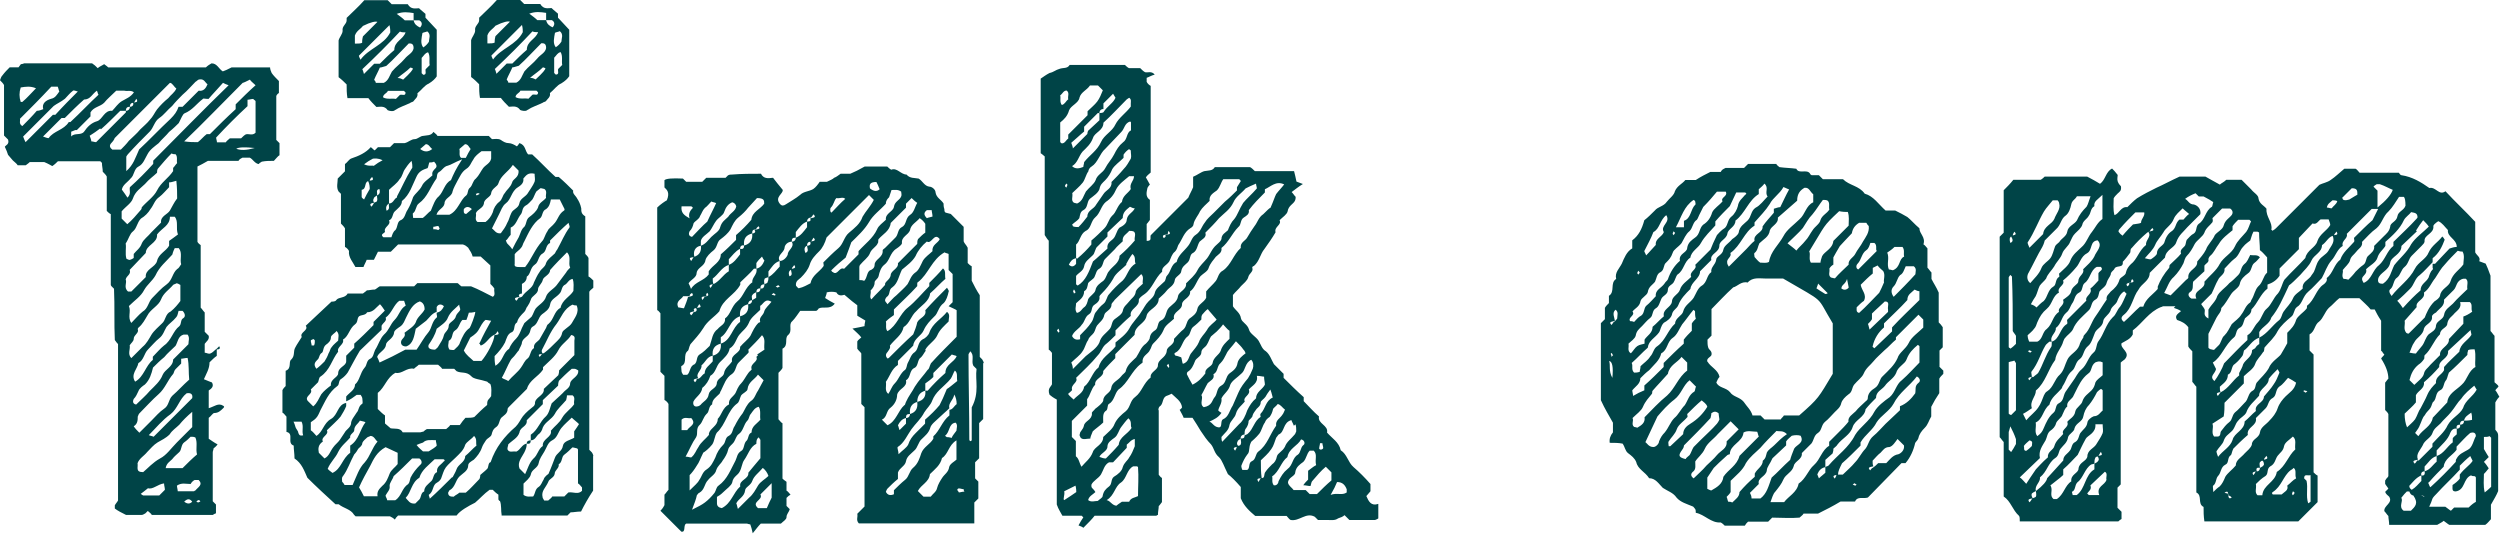 <?xml version="1.0" encoding="UTF-8"?>
<svg id="Layer_2" data-name="Layer 2" xmlns="http://www.w3.org/2000/svg" viewBox="0 0 124.33 26.68">
  <defs>
    <style>
      .cls-1 {
        fill: #004447;
      }
    </style>
  </defs>
  <g id="Layer_1-2" data-name="Layer 1">
    <g>
      <path class="cls-1" d="m123.89,24.21s-.16.16-.32.28c-.08-.32-.04-.64-.04-.92.04-.04.12-.12.24-.28-.08-.12-.16-.24-.24-.32l.24-.24c-.08-.12-.12-.2-.24-.4v-.6c.12,0,.2,0,.28-.04.04.04.08.08.08.08v2.43Zm-1.4-3.91c-.16.32-.56.48-.76.84-.16.36-.48.6-.76.92v.16c-.2.2-.44.44-.68.68h-.08c-.04.08-.08.12-.12.16-.16-.16,0-.16.16-.2-.12-.28.12-.48.24-.72.08-.24.4-.36.48-.6.08-.24.24-.32.4-.48.16-.2.36-.36.52-.56.2-.24.32-.48.52-.68.16-.24.4-.44.64-.64.04.08.08.12.12.2-.2.36-.56.52-.68.92m.24,2.07c-.2.12-.44.2-.56.44-.04.04-.04.12-.04.16-.4.44-.8.84-1.24,1.24,0,.04-.04,0-.04,0-.04-.04-.04-.12-.08-.16,0-.04,0-.08.04-.08.24-.28.48-.52.72-.76.04-.4.44-.56.64-.84v-.16c.24-.24.44-.48.68-.68.12-.04.28-.04.28.16-.12.2-.16.56-.4.68m.4,2.59c-.08.04-.2.12-.36.28h-.72c-.08.08-.12.12-.16.16-.08-.04-.16-.12-.28-.2h-.8c.08-.16.12-.28.16-.4.04-.08.12-.16.2-.24.36-.4.76-.76,1.16-1.2v-.2c.16-.16.32-.32.52-.48.04.08.08.16.12.24-.16.24-.4.36-.64.68v.2c-.08.12-.24.24-.36.32,0,.2-.04.32.16.32.48-.08.36-.64.76-.8.04.04.12.04.16.04s.08.04.08.08v1.2Zm-2.71-1.32v.28c-.16.16-.28.32-.48.44-.12-.08-.12-.16-.12-.2.16-.16.32-.4.6-.52-.04-.12.04-.2.16-.2v-.24c.2-.2.32-.44.6-.52v-.28c.24-.28.56-.52.68-.88.04-.08.12-.24.32-.2-.04-.16.04-.2.16-.2,0-.16.08-.2.2-.2.04-.2.2-.28.36-.4.04.12.04.24.04.36-.16.04-.28.04-.4.04,0,.12-.04.2-.2.2.04.12-.04.2-.16.2v.28c-.08.08-.16.12-.2.2v.2c-.28.2-.44.56-.8.68v.28c-.2.16-.32.4-.6.48.04.16-.04.24-.16.2m-.04,1c.08,0,.16,0,.2.08-.08-.04-.12-.08-.2-.08m-.48.76h-.36c-.28-.2,0-.48-.12-.64.12-.16.2-.24.28-.32h.12c.04.12.12.2.2.2.28.4.08.56-.12.76m1.56-13.64c-.2.28-.52.44-.68.8-.12.32-.52.48-.68.8-.28.56-.8.88-1.16,1.36-.12-.16-.16-.28-.04-.36.16-.16.12-.44.32-.56.16-.12.2-.4.36-.52.2-.16.2-.4.36-.56.16-.16.32-.32.48-.48.08-.08.16-.16.16-.24-.04-.32.44-.36.44-.72-.04-.08.12-.2.24-.28.2.08.32.28.48.44-.04.36.44.44.44.84-.12,0-.24.04-.36.08-.24.24-.48.52-.72.76h-.12v.2s.04.08,0,.08c-.12.12-.16.28-.2.4-.12.24-.4.32-.4.64-.28.24-.56.52-.88.88-.08-.12-.16-.24-.28-.36.24-.2.44-.4.64-.6.2-.2.24-.52.48-.68.24-.2.4-.4.64-.64v-.2c.32-.24.48-.6.6-.92-.04-.08-.08-.12-.12-.16m-2.95,2.35c-.12,0-.28,0-.24-.24.08-.32.52-.4.6-.8.04-.32.56-.4.56-.84.24-.24.52-.48.76-.72,0-.04-.04-.04-.04-.04.12-.2.24-.36.36-.52.12.12.2.2.28.32-.28.28-.68.56-.88.88-.2.4-.56.68-.84,1.04-.16.32-.2.68-.56.92m-.96-.04c-.04-.08-.08-.12-.08-.2,0-.16.28-.24.2-.48.2-.2.48-.32.56-.56.08-.28.28-.4.4-.6v-.2c.36-.32.72-.64.92-1.08.08-.16.28-.28.36-.4.2.04.32.04.32.28,0-.04,0,0-.04.04-.36.4-.76.76-1.16,1.16v.2c-.32.24-.4.68-.72.96-.32.24-.36.72-.76.88m-.4-.56c-.12.16-.24.28-.36.4-.12-.04-.16-.04-.24-.04-.12-.16,0-.32-.04-.44.12-.16.32-.32.36-.48.04-.2.2-.28.32-.44.12-.16.32-.24.28-.48.24-.24.44-.48.72-.68.28-.24.32-.6.6-.84.2-.2.36-.48.52-.72h.24q.08.08.08.44c-.08.24-.36.28-.4.52-.04.28-.36.32-.36.52-.04.24-.2.36-.32.48-.16.16-.32.32-.48.48.04.24-.16.36-.28.48-.16.12-.08.36-.28.48-.12.08-.24.2-.36.32m-1.44.32c.04.12-.04.24-.16.32-.36.24-.44.76-.8,1.04-.04,0,0,.12-.04.16-.16.2-.44.36-.52.56-.08.28-.24.44-.44.64v.52c-.08.16-.16.28-.32.56-.12.16-.48.36-.6.68-.16.28-.4.48-.6.72-.08.12-.04.32-.2.4-.24.12-.2.44-.4.6-.16.16-.32.36-.48.48-.16.16-.12.36-.28.48-.16.12-.28.28-.4.44-.08.08,0,.24-.16.28h-.2c-.16-.2,0-.44-.08-.64.2-.12.36-.24.56-.36.04-.24.04-.44.04-.68.32-.32.64-.64.96-.96v-.36c.2-.2.48-.36.56-.6.08-.24.28-.4.4-.6.08-.04.04-.2.08-.24.24-.28.48-.48.64-.8.16-.28.44-.52.68-.72.16-.12.12-.36.28-.48.28-.16.28-.52.56-.76.24-.2.44-.44.68-.68.16-.28.24-.6.48-.88.2-.2.28-.56.56-.72-.08-.28.28-.36.2-.6.44-.44.84-.84,1.24-1.24h.32c-.08.16-.16.32-.28.56-.28.24-.6.56-.92.88,0,.08.04.16,0,.2-.24.28-.56.52-.68.88-.32.24-.36.68-.68.92m-1.16,5.62l.04-.04s.12.04.16.04t-.08.08s-.08-.04-.12-.08m.36,5.5s-.04.04-.12.08c-.12-.36,0-.76-.08-1.12-.04-.04-.08-.08-.12-.12,0-.24.16-.12.32-.16v1.32Zm-1.16-.8c.08.24-.16.32-.28.44h-.44s-.04-.04-.04-.08l.04-.04c.44-.28.52-.8.88-1.08.08-.04.12-.08.16-.12.16.12.04.32.12.52-.16.08-.28.24-.44.36m.28.48s-.04-.04-.04-.08.04-.08.04-.12c.04.04.08.04.08.08s-.04.08-.08.12m-1.52,0h-.24c-.16-.16-.04-.32-.08-.56.12-.12.28-.28.48-.4.16-.12.04-.36.24-.48.24-.12.24-.36.36-.52.12-.16.28-.24.32-.48.04-.2.28-.32.44-.48.2.16.08.4.12.64-.36.32-.48.84-.92,1.12-.08.52-.68.64-.72,1.16m-.28-1.2c-.04-.12,0-.2.16-.16,0-.12-.04-.2,0-.28.04-.04.08-.08.12-.08.08.04.08.16.08.2-.04.08-.12.12-.2.16,0,.12-.08.2-.2.16-.04.08-.08.16-.12.2-.12-.16.04-.16.16-.2m.32-.56h.04c0-.08.08-.12.12-.2.12.16,0,.16-.16.2m-.36-2.43c-.2.16-.36.36-.56.52,0,.44-.52.56-.6.92-.12.36-.48.52-.72.84-.04-.12-.08-.2-.08-.28.12-.2.32-.36.36-.52.08-.24.24-.32.36-.44.2-.16.2-.4.36-.56.12-.16.32-.24.4-.4.12-.36.4-.56.64-.84,0-.36.48-.48.48-.84.12-.16.28-.32.44-.48.04.08.12.16.08.2-.08.2-.16.4-.28.56-.12.2-.32.4-.48.6,0,.32-.48.36-.4.72m-.56,2.11c-.16.2-.44.32-.44.6-.16.2-.4.36-.52.56-.08.2-.16.36-.28.48-.12.08-.2.16-.32.28,0-.16-.04-.32,0-.32.16-.12.12-.36.24-.48.16-.16.12-.44.36-.56.2-.08.08-.36.28-.48.04-.04.04-.16.12-.32.2-.2.44-.44.72-.68-.08-.4.48-.44.4-.84.16-.16.32-.32.48-.48.16-.16.12-.4.36-.52.2-.12.12-.4.32-.56.2-.12.32-.32.44-.44.16.08.28.16.4.24-.08.36-.32.48-.52.68-.16.16-.32.36-.4.6-.08.24-.24.44-.4.6-.16.2-.44.32-.48.6-.04.28-.4.32-.4.6-.04.16-.24.32-.36.44m-.84,1.99s-.08,0-.16-.04c.2-.12.16,0,.2.16.04-.04.12.04.16.08-.16.12-.16-.04-.2-.2m-.96-7.26v-.68l.4-.8c.08-.16.24-.28.24-.48.2-.2.32-.44.48-.68.12-.2.4-.32.44-.52.04-.24.24-.4.4-.52.2-.12.16-.4.32-.52.12-.08.2-.2.28-.28-.12-.16-.32-.08-.48-.12-.08.16-.16.36-.28.44-.2.16-.16.4-.32.56-.16.16-.28.28-.44.4-.2.24-.48.4-.6.64-.08.28-.28.4-.44.68v.44c-.32-.16-.12-.36-.2-.48-.04-.08-.12-.16-.16-.24.16-.16.36-.36.52-.52.12-.24.2-.48.32-.68.08-.2.36-.28.32-.56.16-.16.32-.36.48-.48.24-.16.28-.44.44-.6.12-.16.32-.28.36-.32.08-.28.12-.36.16-.44h.2s.08.04.08.04c0,.32.04.6.04.88.16.12.24.24.36.36v.76c-.2.16-.2.48-.44.68-.16.16-.2.44-.32.64-.04.04-.04.12-.08.16-.24.16-.28.4-.44.6-.12.2-.32.32-.48.48-.12.2-.2.4-.36.56-.16.12-.16.4-.32.52-.08.08-.12.12-.2.2-.08,0-.16-.04-.2-.04-.04-.04-.08-.04-.08-.08m-.6-2.43h-.24c-.16-.08-.2-.24-.08-.32.2-.12.12-.32.16-.52.2-.2.4-.36.56-.52v-.28c.08-.12.24-.16.2-.32,0-.04.04-.12.08-.16.2-.16.28-.4.44-.6.16-.28.44-.48.68-.68v-.2c.08-.12.16-.2.28-.32h.56s.04.04.08.08c-.08.16-.12.36-.24.52-.2.24-.44.44-.56.72-.16.36-.56.52-.76.88-.16.32-.48.56-.76.88.08.4-.6.4-.4.84m-.52-.92c-.24.24-.52.52-.76.76-.12-.04-.2-.08-.32-.12.16-.28.24-.6.48-.8.2-.2.36-.44.48-.68.04-.12.08-.28.16-.36.16-.16.28-.36.4-.6.12-.2.4-.36.48-.56.08-.24.28-.36.4-.52.04-.08,0-.16,0-.2.16-.16.32-.32.48-.48h.4c.12.08.16.2.08.32-.12.16-.32.24-.4.52-.04.2-.32.32-.44.48-.12.28-.36.48-.44.72-.12.24-.28.4-.44.6.04.36-.48.4-.44.8,0,.04-.08.08-.12.12m-1.4.32s0,.08,0,.12c-.24.28-.6.48-.72.88h-.16c-.28.24-.52.52-.8.76-.16-.12-.16-.24,0-.36.4-.32.44-.88.72-1.24.16-.32.56-.44.56-.84.28-.28.52-.52.76-.76.04-.4.48-.48.56-.76.12-.36.36-.52.56-.76.24-.24.44-.44.64-.64.04-.28-.16-.44-.32-.48-.24,0-.28-.2-.44-.28.16-.12.32-.2.52-.28.04.04.08.08.16.16h.24c.24.12.36.2.48.28-.04.12-.04.24-.08.24-.32.2-.32.64-.64.84-.16.12-.08.36-.24.48-.16.08-.24.2-.36.32-.04.08-.04.2-.08.28-.08.12-.28.2-.2.4-.16.2-.36.36-.56.56-.04.04,0,.12-.04.16-.24.28-.44.6-.56.92m-2.23,1.52c-.36.36-.44.84-.72,1.2-.12.16-.08.44-.24.56-.28.24-.32.6-.6.84-.2.16-.28.4-.44.6-.12.16-.24.36-.36.52-.12.2-.08.44-.32.56-.2.08-.12.36-.28.48-.24.2-.36.48-.48.76-.08.2-.16.28-.32.4-.16-.2-.04-.44-.08-.68.36-.16.36-.64.68-.88.08-.36.4-.56.6-.8.04-.04.04-.12.08-.16.16-.24.2-.52.44-.72.2-.16.16-.44.4-.6.2-.16.16-.44.4-.64.16-.12.24-.4.32-.6.08-.28.4-.32.44-.64,0-.16.28-.32.36-.52.04-.2.24-.28.32-.44.08-.2.16-.4.36-.52.04.04.08.08.12.12-.12.24-.2.48-.32.64-.16.16-.2.4-.36.52m-.32,8.09c-.08.28-.52.32-.36.76h-.52l-.08-.08c.08-.12.24-.2.16-.4.24-.24.48-.44.72-.68.16.08.04.28.08.4m-1.48.76h-.2s-.04-.16-.04-.16c.2-.08.12-.32.28-.48.28-.2.36-.68.68-.88.04,0,.12-.04.16-.04,0-.08,0-.2.04-.28,0-.04.08-.08.12-.08.04.04.08.16.04.2-.04.08-.12.12-.2.16v.28c-.48.28-.44.96-.88,1.28m1.08-1.95h0c.04-.08.08-.12.12-.2.12.2,0,.16-.12.2m-2.07,2.15h-.16c-.24-.2,0-.44-.16-.68.24-.2.48-.36.64-.52v-.28c.28-.24.52-.52.72-.72.12-.24.2-.44.4-.8.08-.16.52-.28.48-.72h.36c0,.2.04.32,0,.44-.08.2-.2.36-.32.56-.12.2-.44.28-.44.6-.04.24-.4.28-.44.6,0,.24-.4.28-.36.64-.32.2-.36.64-.72.88m-1.04-.4c0,.08.04.2,0,.28-.04.04-.08.04-.16.08-.04-.08-.08-.16-.04-.24.04-.04.12-.08.2-.12-.08-.28.24-.44.2-.68.36-.28.4-.72.76-.96.2-.12.16-.36.28-.48.12-.16.32-.28.36-.56.04-.16.32-.28.32-.44.08-.28.4-.32.44-.6.04-.2.12-.4.28-.56.16-.2.28-.4.4-.64.04-.04.12-.12.2-.16.04.04.08.04.08.08v1c-.12.08-.2.28-.44.28-.12.04-.32.2-.32.32-.04.24-.2.32-.32.48-.12.12-.08.36-.28.48-.2.08-.16.32-.28.44-.12.16-.32.24-.32.48-.24.28-.52.56-.8.88q-.04.24-.56.64m-.2.4c-.04.08-.08.12-.12.16-.12-.16,0-.16.16-.2-.04,0-.04.04-.04.04m-.6-1.08c.32-.32.68-.64,1-.96-.08-.36.12-.6.28-.88.08-.16.08-.36.24-.48.12-.08.24-.2.28-.36.04-.16.28-.28.32-.44.08-.16.12-.32.24-.4-.04-.24.16-.32.28-.48.04-.08.08-.16.12-.24.16-.32.32-.68.64-.92.2-.12.12-.4.36-.56.12-.04.2-.08.36,0v.64c-.12.12-.28.2-.36.36-.04.16-.08.28-.2.4-.16.16-.36.28-.44.52-.04.2-.32.32-.36.52-.04.28-.28.36-.4.52.12.28-.32.36-.2.6-.16.2-.36.32-.44.6-.04.2-.36.28-.32.56-.28.24-.52.52-.6.6-.24.36-.36.52-.48.72-.12-.12-.2-.24-.32-.32m.6-1.56c-.08.08-.16.16-.28.24-.16,0-.08-.16-.12-.24.08-.12.2-.2.28-.28.2.04.12.16.12.28m4.75-7.94c-.12-.16.04-.16.2-.2-.04-.04,0-.12.04-.16.16.16,0,.16-.16.2.04.04,0,.12-.08.16m-4.75,6.06c-.12-.36.2-.56.2-.88.48-.4.6-1.04.96-1.52.04-.36.32-.6.4-.92.04-.08.04-.12.08-.16.12-.16.32-.28.4-.44.16-.4.48-.64.76-.92.2-.16.12-.44.36-.56.16-.08.16-.28.2-.4.12-.16.32-.24.36-.44.04-.16.16-.28.2-.4,0-.16.16-.2.2-.32.12-.16.44,0,.4-.32.12-.12.24-.28.36-.44.04-.04,0-.2.08-.24.24-.28.48-.52.76-.76.04-.04.08-.04.16-.08,0-.08.08-.12.12-.16.12.16-.04.12-.2.2.16.24-.16.4-.12.64-.36.28-.44.72-.76.96-.12.12-.2.24-.24.4,0,.16-.28.24-.32.36-.08.28-.24.44-.44.6-.08.12-.24.2-.2.4-.2.28-.36.56-.56.84-.2.28-.28.64-.52.88-.04.04-.08.08-.08.16-.08.12-.16.24-.2.4-.12.32-.48.44-.6.72-.12.24-.16.52-.36.72-.28.24-.32.64-.64.84-.08.04-.12.12-.16.2-.08.2-.16.44-.28.6-.16.24-.4.4-.6.64-.04-.08-.08-.16-.16-.32.16-.08.32-.2.44-.28m-.16-6.74c.24-.44.44-.88.68-1.28.04-.08.08-.16.12-.32.16-.16.36-.36.56-.56.24-.2.24-.52.48-.68.16-.12.24-.36.28-.56.04-.2.2-.24.28-.4h.68c-.08.2-.12.4-.2.52-.2.2-.36.4-.48.68-.12.2-.44.28-.48.56-.04.24-.28.32-.4.52-.08.08-.16.12-.2.2-.08.2-.12.44-.24.6-.12.16-.36.28-.44.48-.12.32-.36.52-.56.76-.2-.16-.16-.4-.08-.52m-.04-1.52c.32-.48.52-1.04.8-1.52.12-.2.32-.4.44-.56h.24s.08.08.08.16c.08.28-.16.52-.24.76-.12.28-.52.36-.56.76-.2.2-.44.44-.68.68-.04-.12-.12-.24-.08-.28m.08,5.38s.08.04.12.04t-.08.08s-.08-.04-.12-.08c.04,0,.04-.04.08-.04m1.67-3.47c.24-.2.44-.4.64-.64.2-.2.24-.56.56-.72.28-.16.12-.6.52-.64.28.28-.08.56-.16.8-.12.24-.36.44-.56.64.08.24-.24.32-.24.6,0,.16-.32.24-.36.52-.04.16-.24.28-.4.4.12.28-.28.36-.2.6-.32.2-.32.6-.6.84-.24.16-.2.52-.48.64h-.4c-.04-.08-.08-.2-.08-.32.08-.08.24-.2.32-.32.08-.08.12-.2.16-.32.12-.28.24-.48.48-.68.28-.24.28-.64.6-.8-.12-.28.32-.36.2-.6m1.16,1c-.32.32-.64.64-.96.96,0,.08.04.16,0,.2-.36.2-.36.76-.76.88v.08c0,.08,0,.16-.04.2-.28.4-.4.88-.64,1.28-.08.08-.16.12-.24.2h-.08c-.04.08-.08.12-.12.16-.12-.16.04-.12.16-.2-.04,0-.04-.04-.04-.04,0-.08-.04-.16,0-.2.32-.4.44-.88.68-1.28.04-.08.12-.12.2-.2h.12c-.12-.28.24-.44.2-.68.28-.2.28-.56.52-.76.16-.12.2-.32.28-.44.16-.2.12-.44.36-.56.2-.08.12-.36.28-.48.28-.2.28-.64.6-.8h.2c.16.16-.08.2-.12.32v.36c-.12.12-.24.28-.4.4.12.28-.28.36-.2.6m.8-5.26v1.2c-.24.16-.36.44-.52.64-.2.24-.28.56-.52.76-.2.2-.44.36-.56.68-.08.24-.36.44-.56.64,0,.04.04.16,0,.16-.2.12-.12.4-.28.48-.28.16-.28.52-.48.72-.12.08-.24.2-.36.32-.08-.08-.16-.12-.28-.16.08-.16.16-.28.24-.4.08-.16.12-.36.2-.52.08-.12.24-.24.32-.36.08-.24.28-.4.4-.6.12-.24.32-.4.4-.64.08-.24.32-.36.4-.6.08-.16.12-.28.24-.4.12-.12.32-.28.36-.44.04-.2.24-.28.32-.44.12-.16.08-.36.28-.48-.04-.24.16-.32.4-.56m.88,1.67c.24-.28.52-.56.76-.8h.44c.04.2-.16.32-.16.52-.08.04-.16.04-.4.08-.12.12-.32.32-.52.56q-.12-.08-.2-.2c0-.08.04-.12.08-.16m2.15.2c.12-.24.4-.36.52-.68.08-.2.28-.36.44-.52.12.12.24.2.32.28-.12.08-.2.2-.28.28h-.2c-.2.16-.16.4-.36.56-.2.12-.32.32-.4.6-.08.16-.36.24-.36.52,0,.08-.16.2-.28.28-.04.04-.16,0-.32-.04.2-.24.4-.4.52-.68.08-.2.28-.4.4-.6m5.18,2.59c.24-.08.44-.2.6-.44v-.36c.32-.32.64-.64.96-.96v-.56c.24-.24.44-.48.68-.72.2.08.28-.12.4-.2h.4c.04.12.08.2.08.28-.16.28-.52.44-.64.8-.08.32-.52.44-.6.84-.32.36-.68.68-1.04,1.08-.12.2-.16.48-.32.68-.24.24-.32.56-.56.76-.2.16-.24.48-.44.68-.2.2-.28.52-.52.64v.24c-.4.36-.76.76-1.16,1.16-.08.24-.32.68-.48.88-.28-.24.04-.36.08-.6-.04-.08-.08-.16-.16-.32.44-.28.6-.88,1.04-1.24.16-.12.08-.36.28-.48.2-.08.2-.32.28-.48.12-.12.32-.2.32-.44.32-.32.44-.76.8-1.04v-.2Zm3.23-4.19c.08,0,.16,0,.24.04-.04.16-.2.24-.28.36-.08,0-.16-.04-.24-.04.04-.2.16-.24.28-.36m-5.54,9.53s-.04.04-.04.04c-.04.04-.08.12-.12.16-.12-.16,0-.16.16-.2m5.34-7.02c-.12.2-.36.28-.48.48-.12.16-.16.4-.24.56-.04.08-.12.16-.16.24-.16.2-.44.28-.4.6-.16.16-.4.28-.48.48-.12.28-.32.44-.48.68-.08.12-.08.28-.2.4-.36.28-.6.68-1,.88v.32c-.08.04-.16.12-.2.2-.04.04-.16.08-.16.12,0,.32-.32.44-.44.68-.04.16-.12.28-.2.44v.12c-.32.24-.52.64-.92.84-.04-.08-.04-.16-.04-.28.16-.16.4-.28.4-.6.2-.08.16-.32.28-.48.16-.12.28-.24.4-.4.08-.08.08-.16.12-.32.24-.16.4-.52.76-.64v-.28c.16-.28.52-.4.6-.72.36-.44.56-.92.88-1.6.12-.08.32-.28.56-.52.2-.24.44-.44.56-.72.12-.28.52-.4.52-.76.24-.16.32-.44.6-.48,0-.08.08-.12.12-.2.12.2-.04.16-.2.2.16.32-.08.52-.2.76m1.16-3.11c.28,0,.28.12.28.32-.08.04-.2.12-.4.24-.04,0-.2.08-.32,0,0-.04-.04-.08-.04-.08.16-.16.32-.32.48-.48m1.24-.2h.16c.24.08.44.2.64.28q-.12.36-.76.88v-.84c-.08-.08-.16-.16-.2-.2.04-.04.08-.08.16-.12m4.27,3.35c.12.2.04.44.04.64-.2.28-.52.44-.64.84-.08.28-.48.36-.52.72-.04.12-.16.2-.28.28-.28.28-.4.6-.48.8-.32.32-.56.56-.8.8,0,0-.08,0-.12-.04-.16-.2-.04-.4-.08-.6.2-.24.4-.44.6-.68-.08-.32.44-.36.36-.72.28-.2.36-.48.56-.72.16-.24.28-.48.48-.68.2-.24.44-.48.64-.68.12.04.16.04.24.04m.24,1.87c-.2.2-.48.44-.72.72-.16.16-.4.28-.44.56-.04.24-.36.28-.4.52,0,.24-.2.32-.36.44-.16.16-.2.4-.32.56-.12.16-.24.28-.32.4-.16,0-.24-.04-.32-.04.08-.16.12-.36.24-.52.12-.24.44-.36.48-.68.08-.24.44-.28.4-.6,0-.08.12-.16.2-.2.16-.2.44-.32.4-.64.16-.16.32-.32.48-.48.16-.16.12-.48.48-.56h.12c.16.12.04.32.08.52m.24,1.12c-.16.12-.32.2-.44.24v.36c-.24.24-.48.52-.72.76.04.36-.48.44-.44.8-.16.16-.32.32-.48.48-.12.16-.28.24-.32.44-.04.2-.28.36-.48.56-.08-.08-.16-.16-.24-.24.08-.32.2-.56.44-.76.12-.08.2-.16.28-.28.04-.04,0-.16.04-.2.32-.28.44-.72.76-1.04,0-.28.36-.32.36-.52.04-.28.24-.36.36-.52.16-.16.36-.28.28-.56h.48c.16.12.04.32.12.48m-1.2,1.95c.36-.32.72-.68,1.12-1.04,0,.08.04.16.04.24-.16.28-.56.44-.6.84-.24.24-.52.48-.76.76v.16c-.12.24-.44.32-.4.64-.16.16-.32.32-.44.6-.08.2-.2.4-.32.64-.12.16-.16.36-.28.56-.12.16-.28.28-.4.4q-.12-.28-.12-.68c.2-.2.4-.36.56-.56v-.36c.12-.24.44-.32.4-.64.28-.24.52-.48.76-.76-.04-.36.48-.4.44-.8m1.36.8c-.36.2-.4.64-.68.88-.28.28-.68.44-.72.88-.24.24-.48.52-.72.76-.08.44-.48.56-.72.92-.04-.04-.08-.08-.16-.16.12-.16.2-.28.24-.4.08-.16.12-.36.24-.48.08-.16.2-.24.28-.36.08-.12.08-.28.16-.32.16-.16.08-.44.32-.56.2-.08.16-.32.28-.48.08-.08.08-.2.16-.4.28-.24.6-.56.92-.88,0-.08,0-.12.04-.24.08-.04.2-.04.32-.04.08.32,0,.6.04.88m-23.09,2.39s-.12-.04-.12-.08v-2.55c.08-.04.2-.04.28-.08.04.08.08.12.08.12v2.35c-.12.12-.2.2-.24.24m.24,1.44c-.08.16-.16.28-.24.4-.08-.08-.12-.12-.12-.12v-.88s.04-.12.08-.28c.12.24.2.4.28.64v.24Zm-.28-8.41l.08.08c.04.92.04,1.83.04,2.71.04.08.12.16.16.24v.4c-.08.08-.16.16-.28.24,0-.04-.08-.04-.08-.08v-3.47s.04-.08.08-.12m.04-1.91c.04.08.16.24-.04.32q-.08-.24.04-.32m.08-.04c0-.08.04-.12.08-.2.16.16,0,.16-.12.2h.04Zm24.12,9.81s-.08-.12-.12-.16v-1.36c.04-.08.12-.2.2-.28-.08-.12-.12-.24-.2-.32.04-.08.12-.12.16-.2-.04-.08-.12-.12-.2-.2v-2.31c-.08-.08-.12-.16-.2-.24v-2.75c-.12-.32-.16-.44-.24-.6-.12-.04-.2-.08-.32-.12.08-.2-.12-.28-.2-.44v-1.52c-.48-.52-1-1-1.48-1.52-.32.24-.48-.24-.8-.16-.4-.28-.84-.56-1.4-.64-.04,0-.08-.08-.12-.12h-1.95c-.08-.08-.12-.16-.2-.2h-.56c-.24.2-.44.4-.68.56-.16.12-.4.16-.56.24l-2.15,2.15s-.08.08-.16.12c0,.04-.04,0-.08-.04.08-.36-.28-.64-.24-1.04-.12-.16-.36-.24-.4-.52,0-.16-.24-.28-.36-.44-.16-.16-.32-.32-.48-.48h-.76c-.12.12-.24.16-.32.24-.28-.16-.52-.28-.72-.4h-1.28c-.44.2-.8.4-1.16.56-.32.16-.64.32-.96.52-.16.12-.32.28-.48.44-.32-.04-.4.32-.64.4-.08-.28-.04-.56-.04-.84.04-.08.12-.16.2-.24.08-.08.2-.12.16-.36-.04-.04-.12-.12-.16-.24-.04-.12,0-.24,0-.32-.12-.16-.2-.24-.28-.32-.32.16-.32.56-.6.76-.2-.12-.4-.24-.64-.36h-2.11s-.12.12-.2.16h-1.36c-.16.2-.32.36-.48.52v2.11c-.08.08-.16.16-.2.2v9.97c.08.08.12.16.2.24v2.71c.36.24.44.68.76.96.04.04.04.16.04.28h4.9s.08-.08.16-.12v-.36c-.08-.08-.16-.16-.2-.2v-1s.08-.08.16-.16v-6.06c.08-.08.16-.12.2-.16.32-.36-.24-.52-.16-.8.2-.12.44-.2.56-.44v-.2c.48-.36.8-.92,1.4-1.16.04,0,.08-.04.12-.04h.6s-.04.04-.08.08c.12.04.24.08.36.16-.2.16-.32.24-.2.44.24.08.4.16.56.36v.96c.04.08.12.16.2.24v1.52c.08.08.12.16.2.24v5.26c.32.16.04.56.36.72,0,.24,0,.44.04.72h4.67l.96-.96v-1.32c-.08-.04-.12-.08-.2-.16v-5.86c-.08-.08-.12-.12-.2-.2v-.8c.28-.16.24-.48.48-.64.2-.16.28-.48.48-.68.2-.16.36-.36.52-.48h1c.2.2.4.36.56.56h.2c.08.16.16.32.32.56v1.48s0,.04.04.04c.04.08.08.12.12.16-.04.08-.12.12-.16.2q.36.56.36,1c-.08.08-.12.16-.16.2v1.36c.08.08.12.12.16.2v3.07s0,.04-.04.08c-.04.04-.08.08-.12.16v.16c.04.08.12.16.16.24l-.16.16c.04.12.12.16.2.24.2.32-.28.44-.24.72.08.08.12.16.2.24,0,.12.04.28.04.44h2.39c.12-.08.24-.12.32-.2.12.08.2.16.28.2h1.79c.12-.08.2-.2.28-.28v-.72c.16-.28.28-.48.36-.68v-2.75s0-.12-.04-.16m-28.55-5.22c-.24.24-.6.48-.72.76-.16.32-.48.48-.56.76-.16.36-.44.6-.72.88-.2.16-.16.44-.4.6-.2.12-.36.28-.36.52,0,.08-.08.12-.12.16-.16.16-.36.32-.48.48-.16.16-.4.28-.36.52-.16.2-.32.36-.48.52l-.48.48v.2c-.36.2-.44.68-.76.96-.28.24-.4.68-.76.92-.08.44-.52.64-.72.92h-.68c.08-.2.12-.4.24-.52.16-.2.32-.4.4-.6.12-.28.44-.36.52-.68.04-.24.44-.32.4-.64l.48-.48c.12-.16.12-.4.32-.52.2-.12.16-.4.36-.56.16-.12.32-.32.48-.48.12-.12.28-.24.32-.44.04-.16.2-.32.36-.44.2-.12.16-.32.28-.48.16-.2.4-.36.48-.56.12-.28.32-.4.48-.6.16-.2.36-.36.56-.56.2-.16.36-.36.56-.52v-.12c.4-.4.76-.76,1.12-1.12.08.08.16.16.24.24v.4Zm-.24,2.75c-.2.16-.12.32-.16.52-.2.28-.44.52-.76.64v.2c-.24.24-.48.44-.72.68-.2.2-.4.44-.6.6-.24.2-.24.44-.4.64-.2.2-.32.48-.52.68-.16.2-.4.4-.6.6h-.32c0,.08-.04.12-.08.2-.16-.16,0-.16.16-.2,0-.16.08-.32.2-.56.28-.24.6-.56.92-.88v-.16c.24-.4.6-.6.8-1,.2-.32.64-.56.84-.92.28-.56.8-.88,1.16-1.36.16.08.2.24.08.32m-1,3.55c-.28.04-.44.28-.6.44h-.4c-.08.08-.16.16-.28.24-.04,0-.08.08-.12.12-.16-.16,0-.16.16-.2-.04-.08-.04-.16-.04-.28.12-.12.24-.28.4-.4.12-.12.2-.28.44-.28.16-.04.28-.24.4-.4.12.12.2.2.32.32.04.24-.16.4-.28.44m-2.15,1.56s-.08-.04-.12-.04t.08-.08s.08.04.12.08c-.04,0-.04.04-.08.04m-1.48-.92v.28c-.08.08-.2.16-.32.28-.04-.08-.04-.12-.08-.2.08-.2.2-.32.4-.36v-.36c.12-.12.28-.24.36-.32.04-.12.04-.16.04-.24.08-.08.16-.12.2-.2.24-.32.64-.48.76-.88.12-.36.6-.48.64-.88.16-.2.36-.4.52-.56,0-.32.28-.4.44-.6.16-.24.44-.36.56-.64.08-.32.44-.44.52-.68.12-.32.32-.52.56-.72.04.04.08.04.08.08v.8c-.28.28-.56.6-.88.88-.28.2-.32.6-.6.84-.28.2-.6.44-.76.72-.24.48-.72.76-.96,1.16-.32.64-.88,1-1.32,1.52-.04.04-.12.04-.16.08m-3.23,1.56h-.44c0-.12-.04-.2-.08-.28.16-.16.28-.28.44-.44-.08-.32.36-.36.4-.68,0-.16.16-.32.28-.6.16-.16.44-.4.68-.64v-.2c.08-.12.2-.2.28-.28.16-.04.32-.04.44,0,.2.36-.2.44-.32.64-.08.2-.16.4-.2.56-.36.32-.64.64-.92.88-.16.44-.24.8-.56,1.04m-1.04-.32c0,.24-.2.36-.36.52-.08-.04-.12-.04-.2-.04-.04-.08-.04-.16-.08-.24.08-.08.16-.16.2-.24v-.56c.28-.28.6-.52.76-.88.2-.32.48-.52.72-.76.24-.28.52-.56.8-.84.16.04.32-.04.52.16-.24.16-.44.36-.64.56-.12.12-.28.2-.36.36-.04.12-.04.28-.2.4,0,.28-.28.4-.4.64v.16c-.28.24-.52.48-.76.76m-.8-.76c-.04.36-.32.52-.6.68-.04,0-.12-.04-.2-.08v-.56c.08-.12.16-.24.32-.48.12-.12.36-.36.68-.64,0,0,.08-.04.12-.04,0-.48.64-.6.68-1.08.2-.12.44-.04.68-.04.04.08.04.16.08.24-.32.32-.64.64-.96.96-.12.48-.56.68-.8,1.04m-1.48.08c-.16-.12-.16-.24,0-.36.12-.12.08-.28.08-.48.12-.2.36-.36.48-.64.12-.28.44-.48.64-.72l.64-.64.4.4c-.2.2-.4.4-.6.6.04.36-.28.44-.48.68-.16.2-.36.36-.52.52-.2.24-.44.44-.64.64m-.4-.96c-.32-.08-.36-.16-.24-.36.08-.12.16-.2.16-.32.44-.44.88-.88,1.32-1.36,0-.04.04-.12.04-.24.12-.08.2-.12.36,0,0,.08.04.24.04.32-.04.08-.08.16-.12.2-.24.28-.52.52-.8.8l-.36.36c-.08.12-.12.28-.2.4-.08.08-.16.12-.2.2m-.76-.64s-.04,0-.08,0c0-.08-.04-.2,0-.24.12-.2.32-.36.4-.6.08-.24.36-.4.52-.6.04,0,0-.12,0-.16.24-.24.48-.48.72-.68.08.08.24.16.28.32q-.32.52-.84.84c-.2.12-.36.28-.36.52-.2.2-.44.4-.64.6m-.56-.24c0,.12-.16.28-.28.28-.24,0-.32-.2-.4-.24.2-.44.4-.84.6-1.28.24-.28.52-.6.84-.84.36-.28.44-.72.76-.96.12.12.2.2.32.32-.04.04-.04.2-.08.24-.28.16-.32.44-.48.68-.2.2-.32.48-.52.64-.2.2-.28.48-.48.72-.12.12-.2.24-.28.44m-1.08-.68s-.12-.04-.16-.04c-.16-.12,0-.32-.08-.44.2-.2.44-.36.52-.56.12-.28.28-.44.44-.64.04-.04,0-.12.04-.16.24-.28.52-.56.76-.84.08-.44.48-.56.68-.84.12.12.2.2.28.28v.4c-.44.32-.6.88-1,1.24-.4.32-.76.72-1.12,1.08.04.28-.16.4-.36.52m2.91-5.42c-.08.08-.16.16-.2.24v.36c-.16.16-.28.28-.4.44v.2c-.36.32-.68.64-1,.96v.2c-.32.32-.64.64-.96.92v.24c-.2.08-.36.16-.56.28,0-.08-.04-.2-.04-.28.16-.2.4-.32.4-.6.16-.16.28-.28.44-.4.24-.28.52-.48.6-.84.32-.16.28-.56.56-.76.24-.16.32-.44.48-.68.2-.24.36-.48.56-.72.04.04.08.04.08.08,0,.12,0,.24.04.36m-2.39,1.44c.04-.36.36-.48.56-.76.08-.12.08-.32.24-.48.16-.08.36-.24.4-.4.04-.24.24-.28.32-.48.12-.32.36-.56.6-.8.04-.36.48-.52.48-.88.2-.2.36-.36.56-.56-.08-.32.4-.36.4-.72,0-.24.36-.32.4-.6.04-.24.4-.32.4-.64.48-.36.64-1,1.16-1.32v-.24c.08-.08.2-.16.28-.28.24.2,0,.44.16.64-.2.2-.36.44-.6.56-.24.16-.2.44-.4.64-.16.16-.4.28-.44.6-.04.12-.2.24-.32.32-.16.2-.4.32-.44.52-.04.28-.36.32-.36.52-.04.24-.28.36-.24.6-.24.16-.2.52-.48.68-.2.12-.28.4-.4.6-.16.24-.44.36-.52.68-.04.2-.4.32-.4.6-.36.32-.48.84-.88,1.12-.2.12-.2.36-.36.52-.12.2-.32.32-.48.48,0,.12-.04.2-.04.28-.12.04-.2.04-.28.04-.16-.16-.04-.32-.12-.48.28-.24.52-.52.8-.76m-.96-.2c.12-.12.32-.24.36-.4.04-.24.16-.32.32-.48.12-.12.24-.28.4-.4.16-.12.08-.36.28-.48.16-.08.2-.32.28-.48.08-.16.32-.2.32-.44,0-.2.2-.24.28-.36.08-.12.12-.32.2-.4.32-.2.32-.64.64-.84.04-.32.4-.48.52-.72.2-.36.48-.6.72-.88v-.2c.24-.28.48-.52.72-.76.12-.24.2-.44.32-.68h.44c.08.04.08.08,0,.12-.12.16-.32.28-.36.56-.04.16-.16.4-.32.52-.2.16-.16.4-.32.56-.2.12-.36.32-.4.36-.16.32-.24.52-.32.72l-.76.76c.12.24-.32.32-.2.6-.2.2-.48.36-.56.64-.08.24-.4.32-.4.6-.04.28-.48.36-.4.72-.2.16-.36.36-.56.52,0,.32-.28.44-.4.64v.2c-.12.04-.24.04-.36.12-.12.08-.2.24-.32.36-.2-.12-.08-.32-.12-.48m.2-1.6c.12-.16.36-.24.4-.52.04-.16.32-.28.36-.44.04-.28.24-.36.36-.52.08-.16.08-.4.28-.48.2-.12.12-.36.28-.48.12-.12.24-.24.32-.48.04-.16.28-.28.44-.48.12-.2.2-.44.4-.6.16-.16.16-.44.36-.56.04-.04.08-.16.12-.24l.2-.4c.28-.28.48-.52.68-.76h.44c.12.24-.28.28-.16.48-.16.2-.44.36-.52.56-.08.28-.24.48-.44.6-.2.16-.16.48-.4.64-.16.12-.36.24-.4.52,0,.24-.44.28-.36.64-.28.24-.48.56-.6.92-.04.08-.12.12-.16.2-.16.24-.48.32-.44.64-.16.16-.28.32-.48.48-.12.12-.08.36-.24.48-.16.08-.24.2-.36.32-.08-.04-.16-.04-.2-.04-.12-.2.28-.28.12-.48m.28-2.03s.04.04.08.08c0,.04-.04.08-.08.12,0-.04-.04-.04-.04-.08s.04-.08.04-.12m.32-1c.16-.32.32-.6.44-.92.32-.16.32-.6.64-.84.24.36-.32.52-.12.84-.08.24-.44.32-.4.64-.16.16-.28.32-.48.52-.04-.12-.12-.2-.08-.24m1.44-.96l.08.08s-.04.08-.08.12c0-.04-.04-.04-.04-.08s.04-.08.04-.12m1-1.56s.08.04.08.08.04.16,0,.16c-.24.24-.2.68-.56.8v.32h-.4c.28-.52.4-1.04.88-1.36m4.47-.64c.16.08.2.08.28.12-.16.28-.28.56-.44.88-.08,0-.2.04-.32.08v.2c-.2.24-.4.44-.56.68.04.32-.48.36-.4.72-.16.12-.28.28-.4.4-.28.28-.6.6-.88.88-.04-.08-.08-.12-.08-.2-.04-.2.24-.28.16-.48.52-.36.68-1.04,1.2-1.36v-.16c.28-.32.56-.6.76-.92.16-.32.48-.48.68-.84m.68.68c0-.36.16-.52.36-.64.24-.04.28.2.44.32v.4c-.36.16-.4.6-.68.84-.28.28-.64.52-.8.84-.24.44-.64.76-.72,1.28-.12.08-.28.04-.44.04-.12-.08-.2-.2-.28-.28,0-.08-.04-.16,0-.2.16-.12.16-.32.24-.48.2-.2.48-.32.52-.64.08-.24.44-.32.4-.64.32-.28.68-.6.96-.84m1.28-.04c.12,0,.16,0,.24.04.12.12.04.28.08.44-.12.2-.36.28-.44.52-.04.2-.28.32-.4.52-.12.16-.2.36-.36.52-.12.16-.32.32-.44.48-.12-.12-.24-.2-.44-.36.32-.32.56-.52.76-.76.16-.24.28-.48.48-.68.2-.24.36-.52.52-.72m.8.56c.2.04.32.04.44.04.08.24.04.44.04.68-.24.24-.52.52-.76.76-.04.4-.44.52-.56.76-.04.12-.08.24-.08.32h-.48c-.12-.2,0-.4-.08-.56.84-1.36.64-1.2,1.48-1.99m-1.12,3.83c.04-.12.08-.2.08-.24.16.16.32.32.48.48-.04.04-.12.04-.12.04-.2-.12-.32-.2-.44-.28m-5.42,3.67c-.08-.2.16-.24.2-.36.04-.2-.12-.24-.16-.36-.04-.12-.04-.24-.04-.4.04-.04.12-.12.2-.2v-1.32c.36-.36.68-.72,1.08-1.08.2-.04.4-.32.72-.24.24-.28.6-.2.88-.2h.88c2.19,1.28,1.6.8,2.47,2.23v2.51c-.72,1.2-.68,1.2-1.67,2.07h-.76c-.04.08-.12.12-.16.2h-.8s-.12-.12-.2-.2h-.4c-.08-.28-.28-.44-.44-.68-.2-.24-.52-.24-.68-.48-.2-.24-.56-.2-.68-.48.04-.08.08-.2.16-.28-.08-.36-.44-.48-.6-.76m7.02-3.67c-.12.12-.24.12-.36.04,0-.2.2-.2.28-.48.04.24.08.36.08.44m.16-2.71c.04-.24.16-.4.36-.52h.36c.04.08.08.12.12.16.04.32-.16.56-.28.76-.12.24-.28.4-.4.64-.08.16-.36.28-.32.52-.24.24-.48.44-.68.68-.08,0-.16-.04-.2-.04-.16-.12-.04-.28-.08-.44.04-.08.12-.16.2-.2v-.36c.08-.16.16-.28.32-.56.12-.12.36-.4.6-.64m1.12.48c.16.12.04.32.12.4-.32.32-.64.64-.92.92-.12-.04-.12-.2-.04-.28.2-.2.2-.52.44-.68.12-.08.16-.24.2-.36h.2Zm.44,1.4c.12.2,0,.44.04.56-.08.2-.16.36-.24.52-.32.32-.64.68-1,1-.16-.04-.12-.16-.12-.28.12-.12.24-.24.36-.32.16-.32-.12-.52-.16-.8.2-.2.4-.4.6-.56v-.28s.16-.08.24-.12c.08.12.2.2.28.28m.24,1.91v.12c-.28.28-.6.56-.92.88-.04-.12-.04-.2-.08-.28.08-.08.16-.16.2-.24v-.28c.24-.24.44-.4.64-.6.28,0,.12.24.16.4m.32-3.11h.4c.12.16.04.32.08.48-.28.12-.16.52-.56.68-.04,0-.12-.04-.2-.04-.12-.28.04-.56-.08-.84.12-.08.24-.16.36-.28m.96.96c.16.12.08.28.08.4-.36.4-.72.76-1.08,1.12-.12-.16-.16-.36,0-.52.16-.16.16-.4.32-.56.16-.08.2-.28.28-.44h.4Zm.28,1.24v.44c-.44.44-.92.88-1.36,1.36v.2c-.28.28-.6.56-.88.84-.04-.04-.12-.08-.08-.12.08-.36.28-.68.56-.92v-.2c.4-.4.8-.76,1.16-1.16,0-.28.2-.36.36-.52.08.04.16.08.24.08m-15.03,1.36s-.08.12-.2.2c0,0-.04.08-.08.12-.16-.16,0-.16.16-.2,0-.16-.16-.4.04-.56.16.12.08.28.08.44m-.32,1.75s.04-.04.04-.04c.04.04.04.08.08.12-.04,0-.04.04-.08.08,0-.08-.04-.12-.04-.16m.08,1.2c-.2-.36-.08-.6-.16-.84q.24.04.16.84m16.27-.56v-.8s.12-.12.16-.16v-1c-.08-.12-.12-.16-.2-.24v-1.48c-.12-.28-.24-.44-.36-.68v-.32c-.08-.08-.12-.16-.2-.24v-.96c-.08-.08-.12-.16-.2-.2.12-.36-.2-.52-.2-.8-.24-.2-.44-.44-.6-.56-.2-.12-.36-.2-.6-.32h-.48c-.36-.32-.6-.72-1.04-.84-.28-.4-.76-.4-1.08-.72h-1s-.12-.12-.2-.2h-.36s-.08-.04-.08-.08c-.16-.24-.56.04-.68-.24-.28-.04-.56-.04-.84-.08-.04-.04-.12-.08-.16-.16h-1.4c-.08.08-.12.12-.2.2h-.92s-.08.04-.08.04c-.08.04-.12.08-.16.16h-.52c-.24.12-.48.24-.72.4h-.52c-.16.2-.4.28-.52.56-.04.2-.28.36-.4.52-.16.24-.44.24-.6.44-.16.16-.36.36-.52.48-.12.44-.28.76-.6,1v.4c-.28.16-.4.48-.52.76-.12.24-.36.44-.28.76-.32.2-.04.64-.36.84v.36c-.08.08-.16.16-.2.24v.56c-.08.08-.16.16-.2.2v3.83c.2.44.4.76.6,1.12v.48q-.2.24-.16.52c.24,0,.44,0,.64.04.12.16.12.36.28.48s.32.24.4.44c.08.36.44.48.64.8.32,0,.48.28.68.48.24.16.52.24.68.48.2.24.52.32.8.44.04,0,.08.08.12.12.04.04.04.12.04.2.44.08.76.52,1.24.48.08.04.16.12.2.16h1c.04-.08.08-.12.16-.2h1c.08-.08.12-.12.2-.2.44,0,.92.04,1.36,0,.08-.08.16-.12.2-.2h.72c.4-.2.72-.36,1.12-.6h.72c.12-.28.4-.12.64-.2.56-.56,1.12-1.16,1.67-1.71h.2c.24-.28.4-.64.48-1,.04-.08.12-.12.16-.24.04-.2.16-.36.32-.52.16-.16.2-.36.32-.56v-.48c.12-.24.24-.44.4-.68v-.72c.04-.08.12-.16.2-.24v-.16c-.08-.08-.16-.16-.2-.2m-29.47,6.26c-.24.16-.48,0-.8.12.16-.28.24-.44.32-.64.28,0,.4.16.48.36v.16Zm-1.48.08h-.36c-.08-.08-.12-.12-.2-.2h-.6c-.08-.12-.24-.2-.28-.36,0-.28.36-.32.36-.52.04-.28.24-.4.4-.52.16-.16.16-.4.32-.56h.2c.2.2.04.44.12.72-.16.08-.28.2-.4.28v.44c-.08.08-.16.16-.24.28.12,0,.24.04.36.04.04-.12.04-.2.08-.24.24-.28.44-.52.68-.72.08.08.16.16.28.28v.4c-.24.2-.48.44-.72.68m-1.91-.64c0,.08-.08.24-.24.2-.12-.16-.04-.32-.08-.44.36-.24.44-.72.76-.96.08-.44.52-.56.68-.88.2.04.2.24.12.28-.16.12-.12.36-.28.48-.28.16-.24.52-.52.72-.2.16-.32.36-.44.6m-.64-.48c-.12.12,0,.36-.24.32-.04.08-.08.12-.12.2-.12-.2,0-.16.16-.2-.04-.28-.04-.56-.04-.88.16-.16.36-.32.52-.56.12-.16.16-.36.24-.56.04-.04.08-.12.12-.16.32-.12.2-.6.64-.72,0,.04.08.16.12.28.04-.04.08-.04.08-.08.04.12.04.24.04.36-.04.08-.04.12-.08.16-.16.2-.4.36-.48.6-.12.24-.36.32-.4.48-.04.2-.12.32-.24.4-.12.12-.24.24-.32.36m-.68-.52c-.2.08-.08.36-.24.44h-.24s-.08-.16-.04-.24c.08-.2.16-.36.28-.52.16-.16.04-.32.2-.64.04-.04.24-.2.4-.4.12-.16.16-.4.28-.56.04-.12.12-.2.24-.28.08-.12.12-.2.16-.36,0-.08.16-.16.24-.28.16.04.24.2.36.28-.04.08-.08.2-.12.24-.12.2-.36.28-.32.56-.32.44-.44.96-.88,1.28-.16.12-.12.4-.32.48m-.68-.76c-.08-.04-.08-.16-.04-.2,0-.08.12-.12.16-.16,0,.12.04.2,0,.28,0,.04-.08.08-.12.08m-.08.04c0,.08-.04.12-.08.2-.16-.16,0-.16.12-.2h-.04Zm-.72-.24c-.04-.08-.04-.16-.04-.24.16-.2.36-.32.4-.6.04-.2.28-.36.32-.56.08-.28.28-.4.44-.6-.12-.24.32-.32.2-.6.16-.2.48-.32.4-.68.16,0,.28.04.36.04,0,.16.04.28.04.4-.12.24-.44.36-.44.68-.2.16-.32.36-.44.6-.08.24-.2.52-.4.68-.28.28-.56.6-.84.88m-.2-.72c-.24-.04-.28-.24-.44-.28.24-.12.44-.2.6-.44-.08-.04-.12-.08-.16-.12.04-.2.2-.36.16-.6.12-.24.36-.36.44-.68.08-.2.36-.36.56-.56.2-.16.16-.52.48-.68.12.12.12.32.08.44-.08.2-.16.36-.24.48-.2.24-.36.44-.48.72-.08.2-.2.44-.28.64-.16.24-.2.56-.48.68-.16.08,0,.44-.24.4m-.72-1c-.24-.16,0-.44-.12-.6.12-.2.2-.4.32-.6.12-.12.36-.2.28-.44.24-.12.16-.4.36-.56.12-.12.2-.28.28-.44.08-.2.28-.36.48-.64.2.2.28.28.36.4.04.04.08.08.12.2-.16.12-.36.28-.4.48-.04.28-.24.4-.4.52-.2.16-.16.48-.4.6-.24.12-.2.4-.32.56-.16.16-.12.44-.56.52m-.56-1.12c-.12-.2-.2-.36-.28-.52,0-.04,0-.08.04-.12.2-.12.28-.32.36-.52.04-.16.32-.24.32-.44s.2-.24.28-.4c.08-.12.12-.28.2-.4.08-.08.2-.16.28-.24.12-.12.24-.24.32-.36.12.12.2.24.32.32v.4c-.16.16-.36.32-.44.6-.08.2-.36.32-.4.6-.04.2-.4.24-.36.52-.16.2-.32.4-.64.56m-.48-1.04c-.04-.08-.04-.2-.08-.32-.12-.04-.2-.08-.28-.08-.08-.08-.08-.12,0-.16.32-.16.32-.6.6-.8.16-.12.12-.36.28-.48.16-.12.28-.24.4-.36,0-.12,0-.16.04-.24.08-.08.16-.2.28-.28.12.16.28.32.44.52-.12.16-.36.28-.48.52-.12.2-.32.36-.4.6-.08.2-.24.36-.36.52-.16.16-.12.48-.44.56m-.8-.64c-.04.36-.44.4-.44.72,0,.24-.4.32-.36.6-.36.28-.44.72-.76.96-.28.2-.24.52-.48.72-.2.16-.44.36-.56.64-.08.24-.36.44-.56.64,0,.4-.44.48-.52.76-.12.32-.36.48-.56.72-.12-.2-.12-.4-.28-.52v-.76c-.08-.08-.12-.12-.2-.2v-.8c.28-.28.52-.52.76-.76v-.32c.16-.2.2-.52.4-.72-.04-.32.44-.36.4-.68.2-.24.4-.44.6-.64v-.2c.32-.32.64-.64.96-.96,0-.48.52-.52.6-.96.08-.32.6-.4.6-.84.12-.12.28-.24.4-.4.12-.16.36-.24.4-.52,0-.16.32-.28.32-.44.04-.24.2-.32.32-.44.16-.16.08-.4.28-.48.2-.12.2-.4.32-.56.12-.12.36-.2.28-.44.24-.24.48-.48.68-.72.24-.24.56-.44.72-.8.12-.28.4-.44.6-.68.16-.08.32-.16.52-.24,0,.08.04.16.04.24-.24.28-.52.52-.68.72-.2.32-.28.6-.44.8-.16.16-.24.36-.32.56-.12.12-.32.2-.32.44-.04.12-.16.2-.24.28-.24.2-.32.48-.48.68-.16.2-.36.36-.48.6-.12.24-.36.44-.56.64.04.32-.36.4-.4.64-.04.28-.28.4-.44.56-.2.2-.12.52-.4.64-.2.08-.12.36-.28.48-.12.08-.24.16-.28.36,0,.12-.12.24-.2.32-.24.16-.32.44-.48.68-.2.2-.44.36-.52.68,0,.08-.16.16-.24.28-.16.2-.44.28-.48.56-.04.28-.4.32-.4.64-.04.12-.24.28-.4.4-.04.08-.2.16-.16.24,0,.32-.36.36-.4.6-.04.2-.2.28-.2.4-.04.08,0,.12.04.2.12.12.28.04.48.04,0-.08.04-.16.12-.36.12-.12.36-.28.52-.44,0-.28-.04-.48.16-.6.08-.08.04-.28.12-.32.28-.16.28-.52.48-.72.48-.32.64-.92,1.12-1.28.04-.04.08-.04.08-.08-.04-.32.28-.4.36-.6.08-.12.08-.24.16-.32.2-.2.4-.4.52-.68.08-.24.36-.4.52-.56-.08-.36.4-.4.4-.72,0-.24.44-.32.4-.64.24-.16.32-.52.52-.76.12-.12.36-.24.4-.4.08-.24.24-.4.36-.56.12-.12.32-.2.28-.44.36-.28.52-.72.84-1.04.16-.12.08-.36.28-.48.12-.08.28-.16.24-.36.24-.32.52-.6.8-.88v-.16c.28-.12.56-.44.96-.24-.12.16-.28.32-.4.48-.08.16-.12.32-.28.68-.04,0-.2.16-.36.32-.24.16-.28.4-.44.6-.12.16-.24.36-.36.56-.08.16-.36.24-.32.52-.36.32-.48.84-.88,1.12-.24.12-.24.36-.36.52-.16.2-.32.32-.48.52v.32c-.12.24-.4.32-.44.56-.04.24-.24.36-.4.48-.16.16-.12.36-.28.52-.16.12-.32.32-.48.48.04.32-.36.36-.36.6m.08.84s-.04-.08-.08-.12t.08-.08s.04.08.04.16l-.04.04Zm-1.95,6.66h-.36c-.12.08-.24.16-.28.2-.24-.04-.28-.24-.48-.28.4-.24.4-.68.72-.88.28-.2.28-.64.6-.8h.2l.04.04c.04.48,0,.96,0,1.44-.16.08-.36.08-.44.28m.12-3.67c-.2.32-.6.44-.64.84-.2.24-.44.48-.64.68-.12,0-.2-.04-.32-.08.08-.2.4-.28.4-.52,0-.2.2-.32.36-.44.16-.12.2-.36.32-.52.12-.16.24-.32.36-.44.2.16.08.36.16.48m-1.44,3.39c0,.08-.16.16-.24.24-.16,0-.32.08-.48-.04.04-.2.24-.28.36-.4-.04-.08-.12-.16-.16-.2-.04-.04-.04-.08-.04-.16.08-.2.36-.32.48-.52.12-.2.16-.48.4-.6h.2c.24-.24.44-.48.68-.72v-.16c.12-.08.2-.24.4-.28v.36c-.08.2-.16.4-.28.56-.08.16-.24.24-.32.48-.04.2-.24.36-.44.48-.16.12-.08.36-.24.48-.16.12-.28.24-.32.48m-1.91.2c-.08-.04.04-.24,0-.44.08-.04.24-.12.56-.28,0,0,.04.12.04.32-.16.12-.36.24-.6.4m.16-15.67s-.04.08-.04.12c-.04,0-.08-.04-.08-.08s.04-.08.08-.12c0,.04.04.04.04.08m-.28-2.07s-.08-.04-.08-.08v-.96c.2-.16.36-.32.44-.6.08-.24.48-.36.52-.64.08-.28.36-.36.52-.6h.4c.08.08.16.16.24.24-.08.2-.16.4-.28.56-.12.16-.32.32-.48.48v.2c-.32.32-.64.64-.96.96v.2c-.12.08-.16.24-.32.24m-.08-2.39c.12-.08.16-.24.32-.24.16.12.04.28.08.44-.12.08-.16.24-.32.28-.12-.16-.04-.32-.08-.48m-.08,11.8s-.08-.08-.08-.12c0,0,.04-.04.08-.08,0,.04.04.08.04.16l-.04.04Zm2.23-11.4c.16-.16.32-.32.48-.48.04.08.08.12.12.2-.12.28-.4.4-.6.72,0,0-.04.04-.2.04v.36c-.16.16-.4.36-.56.52-.04.08-.04.16-.04.16-.24.24-.48.48-.72.72,0-.08-.04-.16-.08-.28.24-.2.44-.4.64-.56v-.24c.2-.2.44-.44.68-.68h.08c0-.12.08-.2.2-.2v-.28Zm1.16-.2s.12-.08.12-.08c.12.08.08.2.08.28v.16c-.24.32-.6.56-.76.88-.16.36-.56.52-.72.88-.2.44-.56.64-.84,1,0,.08-.04.16-.04.24-.2.08-.4.12-.56-.04.28-.16.32-.48.52-.72.2-.2.4-.36.52-.68.08-.28.52-.36.52-.76.4-.36.76-.76,1.16-1.16m.2,2.95c-.12.2-.2.36-.36.52-.2.24-.4.44-.6.64.04.32-.28.4-.4.6-.12.16-.24.36-.36.52-.12.24-.44.28-.44.6-.12.16-.28.36-.44.52-.08,0-.2,0-.28-.04,0-.04-.04-.08-.04-.08.12-.12.28-.2.36-.32.04-.16.04-.32.2-.4.24-.12.16-.4.32-.56.2-.16.4-.28.48-.48.04-.24.16-.32.28-.44.16-.16.28-.36.36-.56.12-.2.36-.36.56-.56v-.16c.08-.12.16-.2.28-.28,0,.04.08.04.08.08,0,.16.04.28,0,.4m-2.91,1.71c.16-.16.36-.32.52-.52.12-.16.16-.4.28-.56,0-.08.08-.2.16-.24.32-.2.4-.64.68-.88.28-.28.52-.56.8-.84.16-.16.16-.44.44-.52l.04.04v.4c-.24.12-.16.44-.4.6-.2.16-.32.36-.44.6-.12.24-.32.44-.44.68-.12.24-.4.32-.48.6-.08.2-.32.36-.48.56-.12.2-.16.48-.44.6-.04,0-.12-.04-.16-.04-.16-.12-.04-.28-.08-.48m2.91-.2c-.12.2-.4.32-.44.64-.24.2-.28.52-.48.68-.2.2-.2.44-.4.64-.2.2-.4.4-.64.6v.2c-.2.24-.44.48-.68.68,0,.04-.04,0-.08,0v.28c-.12.16-.24.16-.36.04.08-.16.16-.28.36-.32v-.68c.2-.16.2-.52.48-.68.28-.12.24-.48.48-.68.24-.2.28-.56.52-.76.24-.16.4-.36.52-.64.12-.24.4-.44.64-.64h.24c0,.24-.24.36-.16.64m-.2,1.52c0,.2-.2.32-.36.4-.16.16-.16.4-.32.56-.12.12-.32.2-.28.48-.28.24-.52.48-.72.64-.2.52-.36.96-.76,1.2-.04-.04-.08-.04-.08-.08v-.4c.12-.16.36-.24.4-.48.04-.24.24-.36.4-.52.16-.12.12-.36.28-.48.16-.16.32-.32.48-.48v-.2c.24-.24.52-.48.76-.72,0-.28.16-.4.36-.56.08.04.16.08.24.08-.12.24-.36.28-.4.56m.4,1.04c-.24.28-.48.52-.76.76,0,.36-.36.52-.52.76-.12.12-.12.32-.28.48-.16.12-.36.24-.4.48-.04.16-.28.28-.36.44-.04.16-.08.32-.2.4-.12.08-.16.24-.36.28-.12-.16-.04-.32-.04-.48.16-.16.4-.28.4-.6.16-.08.16-.24.2-.4.08-.12.28-.2.32-.32.08-.16.08-.32.24-.4.2-.12.16-.36.28-.48.16-.16.32-.32.48-.48.12-.16.28-.28.4-.4-.04-.28.2-.36.32-.52.08,0,.16,0,.24.04.12.12,0,.28.04.44m-3.07,2.51s.04-.04.04-.08c.04.04.08.12.08.16,0,0-.04.04-.08.04,0-.04-.04-.08-.04-.12m2.47-.52c-.24.2-.48.44-.68.68-.12.12-.12.36-.28.48-.16.12-.28.28-.4.44-.08.12-.08.32-.2.48-.16.24-.36.44-.56.64v.2q-.28.08-.4-.16c.08-.24.36-.36.48-.56.16-.16.16-.4.36-.52.2-.12.08-.36.28-.48.12-.08.28-.2.24-.4,0-.04.08-.12.12-.16.2-.2.4-.44.56-.72.12-.28.44-.48.68-.72h-.04c.08-.16.2-.36.32-.52.2.16.08.32.16.48-.36.2-.4.6-.64.84m.92-.32c.16.16.04.32.08.48-.12.12-.36.28-.36.44-.04.2-.2.28-.32.44-.12.16-.28.24-.32.48-.04.16-.24.28-.4.4-.16.12-.12.32-.24.48-.2.24-.44.36-.52.68-.12.28-.44.48-.68.68-.2.2-.4.4-.64.64,0-.12-.04-.24-.08-.32.2-.2.44-.36.56-.56.12-.16.16-.4.28-.56.04-.16.2-.24.28-.36.08-.12.08-.24.16-.36.12-.16.32-.28.36-.52.04-.2.36-.24.36-.52,0-.08.12-.16.16-.24.44-.44.88-.84,1.32-1.28m1.04-.12c-.04-.24.24-.32.36-.52.08-.16.12-.36.28-.48.08-.08.12-.2.16-.32.2-.28.28-.64.6-.84.08-.04.16-.12.16-.2.04-.24.24-.44.32-.64.12-.2.32-.36.48-.52-.04-.28.2-.4.36-.52.16-.16.2-.4.32-.56h.8s.04.08.08.08c-.08.12-.12.2-.2.32v.16c-.16.16-.36.36-.6.56-.16.16-.36.36-.56.56-.16.16-.32.28-.44.48-.16.2-.2.44-.44.6-.2.12-.24.36-.36.52-.2.28-.52.48-.6.84-.28.12-.28.48-.48.68-.08.08-.04.24-.16.32-.16.16-.4.32-.44.52-.04.2-.2.32-.32.44-.16.16-.24.36-.36.52-.16.28-.44.52-.6.84-.16.28-.44.48-.68.68v.2c-.28.36-.72.56-.84,1.04-.32.24-.4.72-.72.96-.04.32-.36.44-.52.64-.08-.08-.2-.16-.28-.28.08-.08.2-.16.2-.2-.08-.28.32-.36.2-.6.36-.36.76-.72,1.08-1.12.16-.16.2-.36.36-.52.2-.16.36-.32.52-.48v-.24c.24-.24.48-.48.76-.72-.08-.36.44-.44.4-.8,0-.08.16-.2.28-.28.4-.28.52-.8.88-1.12m.28-1.87s0-.08.04-.16c.16.2,0,.16-.16.2.04.08,0,.12-.08.16-.12-.16.04-.16.2-.2m4.86,8.09c.04-.08.12-.2.24-.36.08.2.08.28.12.4-.36.16-.36.56-.6.8-.04.04,0,.16,0,.16-.32.2-.36.6-.64.84-.04.04-.08.04-.16.08,0,.12-.04.16-.2.16,0-.12.08-.2.2-.2,0-.12,0-.24.08-.32.08-.12.12-.24.12-.36.04-.08.2-.16.2-.28.04-.12.12-.2.2-.32.08-.08.2-.16.2-.32,0-.08.16-.16.24-.28m2.71,2.31h.12c0,.08.04.16.04.24,0,.04-.08.08-.12.08s-.08-.04-.08-.04c0-.12.04-.2.04-.28m2.27,2.67c.08-.08.16-.2.24-.28v-.36c-.28-.32-.56-.6-.84-.84-.28-.24-.32-.64-.64-.84-.08-.4-.44-.6-.68-.88.08-.36-.48-.44-.4-.8-.28-.24-.52-.52-.76-.76v-.2c-.36-.32-.68-.64-1-.96v-.2c-.16-.16-.32-.32-.48-.48-.12-.2-.2-.48-.4-.64-.2-.12-.24-.32-.36-.52-.12-.2-.44-.36-.48-.56-.08-.28-.36-.36-.4-.56-.04-.28-.28-.4-.4-.6v-.56c.12-.16.28-.28.4-.44.12-.12.32-.28.36-.44.04-.2.28-.28.2-.48,0-.04.04-.08.08-.08.28-.24.32-.6.52-.84.2-.28.4-.56.56-.84-.08-.28.32-.36.2-.6.16-.16.36-.28.4-.44.04-.28.28-.36.36-.52.04-.08.04-.16.04-.2-.08-.08-.12-.16-.2-.24.16-.12.36-.28.56-.4-.12-.04-.2-.08-.32-.12-.04-.2-.08-.36-.12-.52h-1.95c-.08-.08-.16-.16-.24-.2h-1.75c-.12.2-.32.16-.52.2-.16.04-.36.2-.56.28v.52c-.08.2-.16.32-.24.52-.6.6-1.24,1.24-1.87,1.87-.04.12.08.28-.2.28v-.84c.08-.08.12-.16.16-.2v-1c-.24-.16-.16-.4-.12-.6.04-.08.08-.12.12-.16-.08-.16-.16-.28-.2-.36.08-.12.16-.16.24-.24v-4.31c-.08-.04-.16-.12-.2-.2v-.2c.12-.04.24-.12.4-.16-.16-.2-.36-.08-.48-.12-.08-.04-.16-.12-.24-.2h-.56c-.08-.04-.16-.12-.2-.16h-2.75c-.12.2-.32.12-.52.2-.16.04-.28.16-.48.2-.16.08-.32.2-.44.28v3.71s.12.08.2.16v3.91c.08.12.12.2.2.28v5.42c.08.04.12.12.16.16v1.56c-.04.12-.24.2-.12.52.04.04.2.16.36.24v5.22c.08.24.2.4.28.56h.96s.04.04.08.08c-.08.12-.16.24-.24.4.12.04.2.08.24.12.24-.24.44-.44.56-.6h3.07s.04-.04.08-.04c0-.16.04-.32.04-.44.08-.08.12-.16.16-.2v-1.2c-.08-.04-.12-.12-.16-.16v-3.19s-.04-.08,0-.12c0,0,0-.04.04-.08.2-.12.12-.4.32-.52.12-.04.2-.08.28-.12.2.2.48.36.52.68-.04.08-.12.12-.12.12.08.16.16.28.2.4h.44c.16.24.28.44.4.64.16.24.32.48.52.68.16.2.16.44.4.64.16.16.24.44.44.84.16.12.4.36.64.64v.56c.16.4.44.64.72.88h1.56c.08.08.12.16.2.2.44.08.76-.4,1.2-.16.04.04.08.08.16.16h.44c.2,0,.4.04.56-.08.12-.04.24-.08.32-.16.12.12.16.16.24.24h1.28s.12-.04.16-.08v-.72c-.36.12-.48-.12-.6-.4m-19.62-4.39v1.63s-.04.04-.08.04c0,0-.04-.04-.04-.08,0-1.4-.04-2.83-.04-4.23,0-.04.08-.12.08-.16.24.2.04.48.16.72.04.04.08.08.16.16-.08.56.16,1.16-.24,1.91m-.64,4.23s-.04-.08-.08-.12c0-.04.04-.08.08-.08.08,0,.16.04.24.04,0,.04,0,.08.04.12-.12,0-.2.04-.28.04m-.6-5.14c-.16.4-.24.56-.36.8-.2.24-.44.48-.72.72v.2c-.16.16-.32.32-.48.48-.16.16-.28.32-.36.56-.08.16-.28.28-.48.48,0-.16-.08-.32-.04-.36.32-.2.48-.6.68-.88.2-.28.48-.52.64-.84.12-.2.32-.36.4-.6.08-.2.2-.36.36-.52.2-.2.4-.36.56-.56.08-.12.12-.28.2-.4.16.12.08.32.12.52-.2.16-.44.36-.52.4m.48,2.07c-.08.12-.2.24-.24.36-.12-.04-.2-.04-.24-.04-.04-.04-.08-.04-.08-.08.24-.16.16-.6.52-.64.12.12.04.28.04.4m0,1.44c-.08.08-.32.2-.36.36-.04.28-.24.36-.36.56-.08.12-.2.32-.24.48-.04.2-.2.28-.32.44h-.36c-.12-.12-.2-.2-.28-.28.16-.32.56-.44.6-.84.24-.24.52-.44.6-.8.32-.2.32-.64.72-.88v.96Zm-2.15.4c-.2.16-.2.44-.4.6-.2.16-.4.36-.56.52v.2q-.28.12-.4-.12s.04-.12.08-.16c.16-.16.32-.32.52-.48v-.32c.08-.24.36-.32.4-.56.04-.24.24-.36.4-.52.2-.16.2-.44.4-.6.16-.16.32-.28.4-.52.04-.2.28-.36.44-.52.16-.16.32-.28.52-.48-.08-.24.2-.4.24-.68q.12.2.12.48c-.12.08-.2.28-.36.28v.28c-.36.28-.48.76-.8,1.04v.12c-.16.28-.48.4-.6.72-.08.24-.16.52-.4.72m.2-3.27c.04.32-.08.52-.36.6,0,.12-.08.2-.2.2v.28c-.08.08-.2.2-.32.32-.04-.08-.04-.16-.08-.24.08-.16.2-.32.4-.36,0-.16.04-.2.2-.2-.04-.32.08-.52.36-.6,0-.28.12-.48.4-.56v-.36c.12-.08.28-.2.4-.32v-.2c.32-.32.6-.6.92-.92.08.04.16.04.24.08-.12.32-.56.4-.56.84-.32.28-.6.56-.88.88h-.12c.04.28-.08.48-.4.56m-1.32.28c.2-.16.32-.4.32-.64.08-.32.52-.36.44-.72.24-.12.16-.48.4-.6.2-.08.16-.32.28-.48.12-.08.2-.24.28-.36.04,0,0-.08,0-.08.16-.28.48-.44.6-.72.12-.28.36-.48.56-.68,0-.16.08-.32-.04-.44l-.04-.04c-.28.36-.72.56-.88,1.04-.04.12-.2.28-.32.32-.28.16-.2.48-.4.64-.2.12-.24.36-.36.56-.04.08-.04.24-.12.32-.24.16-.32.48-.52.68-.16.16-.2.36-.32.52-.2-.16-.08-.4-.12-.6.2-.28.28-.64.6-.84v-.2c.24-.24.52-.52.76-.76.04-.36.4-.48.52-.76.12-.28.32-.48.52-.68.2-.16.2-.48.48-.68.12-.12.2-.36.24-.56.04-.04-.04-.12-.08-.2-.36.36-.72.72-1.08,1.12.08.32-.28.36-.4.6-.04.2-.12.4-.2.6-.4.36-.8.76-1.2,1.16,0,0-.04.04-.08.04-.08-.08-.12-.2,0-.32.08-.12.16-.2.12-.32.24-.32.6-.52.68-.92.32-.2.36-.56.64-.8.24-.28.64-.48.68-.88.28-.24.52-.52.76-.72-.04-.2.04-.4-.12-.52-.2.24-.44.48-.68.72v.16c-.36.36-.68.76-1.08,1.08-.4.32-.52.88-1,1.16-.12-.12-.04-.32-.08-.48.12-.12.28-.24.4-.32v-.28c.4-.4.8-.76,1.16-1.16v-.12s0-.08.04-.08c.52-.4.68-1.12,1.32-1.48.04.04.12.04.2.08v.8c.08.08.12.12.2.2v1.4s-.08.08-.2.2c.16.08.36.16.4.2v1.32c-.44.44-.92.92-1.28,1.32-.08.16-.08.28-.16.32-.2.28-.44.52-.64.84-.12.24-.32.48-.44.76-.04.08-.04.16-.08.16-.32.28-.4.8-.84,1-.08-.08-.16-.16-.28-.28.28-.12.2-.44.44-.6m-1-5.82c.12-.12.2-.24.2-.4,0-.12.16-.16.2-.32.04-.2.12-.44.28-.56.28-.2.28-.6.6-.8.12-.08.28-.2.28-.28-.04-.32.32-.4.4-.64.04-.28.32-.4.48-.6.12.08.2.16.28.28v.44c-.12.08-.24.2-.36.32-.04.08-.04.16-.04.24-.32.32-.64.64-.96.96.04.28-.36.36-.36.6-.04.24-.32.32-.28.48-.24.28-.48.48-.68.72-.12-.12,0-.28-.04-.44m-.32-.48c-.08-.04-.16-.04-.24-.04v-.64s0-.08.04-.12c.16-.2.4-.36.48-.56.08-.24.32-.32.4-.52.04-.04,0-.16.04-.2.2-.24.56-.4.6-.8.24-.24.52-.52.76-.76v-.2c.08-.08.16-.16.28-.28.08.08.16.16.28.24-.12.2-.16.48-.36.6-.24.16-.16.48-.4.6-.24.12-.16.4-.36.56-.16.16-.32.32-.48.48-.04.04-.12.08-.12.12.04.36-.4.44-.4.72,0,.16-.12.24-.24.28-.16.12-.12.36-.28.52m-.28-1.48v.16c-.24.24-.48.48-.72.72-.24-.12-.32.36-.56.16-.04,0-.04-.04-.08-.08.24-.24.52-.48.72-.64.12-.32.2-.52.28-.76.32-.32.64-.6.88-1,.2-.36.56-.6.84-.92,0-.16.08-.24.16-.32.04-.12.08-.24.12-.36.16,0,.32-.04.48.08,0,.08.04.16,0,.24-.08.2-.32.24-.36.52-.04.24-.44.32-.4.64-.16.16-.36.28-.44.48-.2.44-.6.72-.92,1.08m-1.75.56c0,.08.04.16,0,.2-.2.28-.56.44-.64.84-.16.08-.36.2-.56.24-.04.04-.12-.08-.16-.12-.04-.24.16-.32.24-.4.2-.2.36-.4.44-.64.08-.28.28-.48.48-.68.16-.16.28-.4.36-.68.76-.76,1.44-1.44,2.11-2.11.08.08.16.16.24.24-.16.32-.4.56-.56.84-.12.36-.4.56-.68.8-.24.2-.28.56-.52.76-.28.24-.52.48-.76.72m-1.6.32h.04c0-.08.08-.12.12-.2.12.16,0,.16-.16.2m-.08.36q-.08-.24.08-.32c0,.08.12.28-.08.32m.88-1.52c0,.12.12.28-.08.36q-.12-.28.08-.36c0-.16.08-.2.2-.2.04-.08.08-.12.12-.2.16.16,0,.16-.16.2.04.12,0,.2-.16.2m-1.36.76v.28c-.16.16-.32.4-.56.52,0,.08,0,.16-.04.24,0,.08-.12.08-.16.12,0,.16-.08.24-.2.2,0,.16-.08.2-.2.2,0-.12.04-.2.2-.2,0-.12.04-.2.2-.2,0-.08-.04-.16,0-.24,0-.08.12-.08.2-.12v-.28c.16-.2.28-.44.56-.52-.16-.28.2-.4.24-.64,0-.16.16-.32.36-.32,0-.16.04-.2.2-.2v-.28c.16-.2.32-.44.56-.52,0-.12.08-.2.2-.2.04-.04.08-.12.12-.16.16.16,0,.16-.16.2.04.12,0,.16-.16.16v.28c-.16.2-.32.44-.56.52,0,.12-.08.2-.2.2.16.28-.2.4-.2.64-.04.12-.2.32-.4.32m-.12,1.32s-.04-.04-.08-.04c.04-.04.08-.04.12-.08.04.04.08.04.08.08-.04,0-.08.04-.12.04m-.12.4s-.12-.04-.16-.04c.04-.04.08-.08.08-.08.04,0,.08.04.12.08l-.04.04Zm-.16,10.05c-.08.16-.16.32-.24.52h-.44c-.36-.32.28-.4.12-.68.16-.16.32-.32.56-.56v.72Zm-1.12,0c-.16.16-.36.36-.56.56-.04-.12-.04-.2-.08-.28.12-.24.4-.32.44-.64,0-.16.28-.24.36-.48.08-.24.32-.4.52-.64q.2.16.28.4c-.16.16-.4.28-.52.48-.12.2-.24.44-.44.6m-1.36.52q-.24-.04-.24-.24v-.32c.08-.04.2-.12.32-.24.16-.16.4-.32.44-.48.04-.28.28-.36.36-.52.12-.2.12-.44.24-.6.2-.28.28-.64.6-.8,0-.12,0-.24.12-.32.04.08.08.12.08.12v.92c-.24.28-.4.48-.6.72.04.32-.48.36-.4.68-.36.32-.44.84-.92,1.08m-.84-.28c-.16.12-.32.2-.64.36.12-.32.2-.52.24-.72.04-.04.08-.12.12-.12.28-.16.24-.44.44-.64.12-.16.36-.28.4-.48.08-.24.24-.32.32-.48.12-.16.24-.36.28-.56.04-.16.2-.24.28-.36.08-.12.12-.32.24-.4.24-.16.24-.48.44-.68.08-.08.08-.24.16-.32.12-.16.2-.32.4-.36.12.2.04.44.08.64-.16.2-.44.32-.44.64-.2.08-.12.32-.28.44-.12.16-.08.4-.24.48-.2.12-.2.32-.28.48-.24.44-.4.92-.84,1.24-.12.08-.12.24-.2.36-.16.2-.32.36-.48.48m-.76-1.36c.12-.12.24-.28.36-.48.12-.16.16-.32.32-.64.08-.04.28-.2.44-.4.12-.16.12-.44.24-.6.44-.4.52-1.08,1-1.44.12-.08.12-.24.2-.4.08-.12.32-.2.32-.32.04-.36.36-.48.52-.72.08.08.16.16.28.28-.08.16-.2.36-.28.52-.12.16-.16.4-.36.52-.2.16-.28.4-.4.6-.16.2-.28.4-.4.64-.12.16-.08.36-.28.48-.2.08-.16.32-.28.44-.2.2-.32.4-.4.64-.12.24-.2.44-.44.6-.2.12-.24.36-.36.52-.08.16-.24.28-.48.52v-.76Zm-.2-.92c.2-.36.32-.68.52-.96.12-.2-.04-.44.2-.64.12-.12.16-.36.32-.52.16-.12.08-.36.28-.48,0-.24.2-.36.36-.52.04-.04.04-.12.08-.16.16-.32.24-.64.56-.84.2-.16.16-.4.32-.56.16-.16.32-.32.48-.48.04-.04,0-.12,0-.16.24-.24.48-.48.68-.72.2.2.08.44.12.72-.12.08-.24.16-.36.24t.04.04l-.08.08c.12.24-.32.32-.24.6.04.04-.12.12-.16.2-.12.16-.24.4-.36.52-.16.16-.2.32-.28.48-.12.2-.36.28-.32.56-.32.16-.36.52-.56.72,0,.36-.36.44-.44.72v.08c-.16.2-.4.36-.52.6-.12.16-.16.36-.36.52-.08,0-.16-.04-.28-.04m-.2-1.32v-.52c.16-.16.32-.04.48-.08.28.32-.08.4-.2.6h-.28Zm3.71-6.58s-.12.08-.2.12c0,.12-.08.2-.2.2.04.32-.08.52-.4.6v.28c-.4.28-.44.92-.96,1.08.04.28-.08.52-.4.6v.28c-.16.2-.4.32-.4.6-.16.08-.2.28-.4.28,0,.08-.04.12-.08.16-.16-.16,0-.16.16-.2-.16-.24.2-.4.16-.64.2-.16.28-.44.56-.48-.04-.32.08-.52.4-.6v-.32c.4-.24.44-.88.96-1.04-.04-.32.08-.52.4-.6,0-.12.08-.2.2-.2,0-.08-.04-.2,0-.24.04-.08.12-.12.2-.16v.28Zm.2,1.2s-.04.04-.08.04c-.2.2-.28.4-.4.64-.12.2-.36.36-.52.56.04.32-.48.36-.4.72-.12.2-.36.32-.4.6-.04.2-.36.24-.36.52-.04.24-.36.28-.4.52-.04.28-.28.36-.4.52-.04.04-.12.08-.16.08-.16.04-.24-.08-.2-.24.12-.24.4-.36.44-.68.2-.16.32-.36.4-.6.28-.16.28-.48.48-.68.2-.2.44-.4.48-.68.28-.16.32-.48.48-.68.16-.2.36-.32.48-.6.08-.24.36-.44.56-.64v-.2c.16-.08.24-.4.56-.2-.12.16-.32.32-.36.48-.04.2-.28.28-.2.52m-3.91,2.19c.32-.16.04-.56.32-.76.04-.04.04-.16.12-.32.2-.24.44-.48.64-.8.2-.36.56-.56.8-.84.16-.6.76-.8,1.04-1.32v-.12c.24-.24.48-.44.68-.68h.12v-.28c.08-.12.16-.2.28-.32.04.08.08.16.12.2-.08.2-.2.36-.4.4.08.28-.24.44-.2.68-.36.24-.44.72-.76.96-.28.24-.32.64-.6.84.04.28-.24.36-.36.52-.28.2-.28.52-.4.84-.16.16-.32.32-.52.44-.16.12-.08.36-.24.48-.24.08-.2.4-.36.52h-.2s-.08-.12-.08-.16c0-.12-.04-.28,0-.28m.08-3.47h.32c0-.08.04-.12.12-.16.12.16-.04.16-.2.2-.04.16-.12.36-.2.56-.08,0-.2-.04-.28-.04-.16-.32.16-.4.24-.56m-.08-4.47h.48s.08.04.08.08c-.12.12-.24.28-.16.52-.28-.16-.44-.28-.4-.6m.92.48c.08-.12.12-.28.24-.4.12-.08.2-.2.32-.32.08.04.16.04.24.08-.12.28-.28.56-.44.92-.24.2-.48.48-.76.76-.2-.04-.16-.2-.12-.28.12-.12.16-.24.2-.4.08-.12.28-.2.32-.36m1.2-.2c.08-.24.2-.4.4-.48q.16.04.2.2c-.04.24-.28.32-.4.52-.16.16-.32.24-.4.52-.04.2-.28.32-.44.48-.16.16-.28.36-.52.44.04.28-.08.48-.36.56-.04.08-.08.12-.12.2-.16-.2,0-.16.16-.2-.08-.28.04-.52.32-.56v-.24c.04-.2.28-.32.44-.48.12-.16.2-.36.32-.52.12-.16.36-.28.4-.44m-1.52,4.98c-.04.08-.08.12-.12.16-.16-.16,0-.16.16-.2-.08-.12,0-.16.12-.16.04-.08.08-.12.12-.2.16.2,0,.16-.16.2.08.12,0,.2-.12.2m.44-.6c-.12-.2.04-.16.2-.2-.04-.08,0-.12.04-.16.12.16,0,.16-.16.2.04.04-.04.08-.08.16m.56-.8h-.04c-.04.08-.08.16-.12.2-.12-.16,0-.16.16-.2m1.91-2.51c.04.28-.08.52-.4.6,0,.12-.04.2-.2.16v.28c-.16.2-.32.44-.56.52v.32c-.28.16-.44.48-.76.64-.04-.08-.04-.16-.04-.28.28-.2.44-.56.8-.68v-.28c.16-.16.32-.4.56-.52,0-.12.08-.2.2-.16-.04-.32.08-.52.4-.6,0-.16.04-.2.2-.2,0-.08.08-.12.12-.16.12.16-.04.12-.2.2.08.08,0,.16-.12.16m-.2-1.28c.16-.16.32-.36.44-.48.36,0,.36.12.36.28-.2.28-.6.4-.64.8-.24.28-.48.52-.76.76v.24c-.24.24-.48.48-.76.72,0,.4-.4.52-.6.84v.16c-.24.32-.68.36-.88.72-.04-.12-.08-.2-.12-.28.12-.2.4-.28.4-.52.04-.28.4-.32.44-.64.04-.16.24-.36.4-.48.2-.16.16-.44.36-.56.16-.12.36-.28.48-.48.12-.24.2-.44.4-.6s.36-.32.48-.48m4.11,0c.16-.16.16-.36.28-.48.16.04.32-.08.44.04-.24.2-.44.44-.68.68-.08,0-.08-.2-.04-.24m2.27-1.28c.04.08.12.24.16.36-.12.12-.28.12-.48-.04-.04-.2,0-.32.32-.32m2.51,1.4h.24c0,.08.04.2.04.32-.12.04-.2.04-.28.08-.16-.16-.16-.28,0-.4m.64,1.44c-.08.2-.4.28-.36.6-.16.16-.36.28-.48.48-.12.24-.2.48-.4.6-.2.16-.24.36-.36.56-.16.2-.36.36-.56.56-.16.12-.28.28-.44.44-.04-.08-.12-.12-.12-.2,0-.04.04-.12.08-.16.2-.12.08-.36.28-.48.28-.2.32-.56.48-.88.24-.2.52-.4.68-.68.12-.28.32-.52.56-.72.24.16.36-.48.64-.12m2.19,6.18c0-.08-.04-.12-.08-.2-.04-.04-.08-.08-.12-.12v-3.07c-.16-.24-.28-.48-.4-.72v-.72c-.08-.04-.12-.08-.2-.16v-.76c-.08-.16-.16-.2-.2-.32v-.72c-.24-.24-.44-.44-.64-.64-.12-.04-.2-.04-.28-.08-.04-.04-.04-.12-.04-.16-.04-.12-.04-.2-.04-.28-.12-.2-.36-.28-.4-.56,0-.12-.16-.28-.32-.28-.24-.04-.32-.28-.52-.4-.2-.04-.44,0-.6-.2-.28,0-.48-.36-.76-.24-.08-.04-.16-.12-.2-.16h-1.12c-.28.16-.52.28-.72.36h-.48c-.12.08-.2.16-.32.2-.08.08-.2.12-.36.2h-.36c-.08.12-.2.28-.32.36-.2.12-.48.12-.64.28-.24.2-.48.32-.72.48-.12.08-.2.08-.28,0-.32-.36.16-.52.12-.72-.2-.24-.36-.44-.48-.6-.28.04-.48.04-.6-.2-.48,0-.96,0-1.44.04-.08,0-.12,0-.2.04-.04.04-.08.08-.12.12h-.96c-.08.08-.16.16-.2.2h-.8s-.08-.08-.16-.16q-.8-.04-.92.08v.36c.12.12.28.24.12.64-.08.04-.32.2-.48.36v5.1c.08.04.12.12.16.16v2.91s.04.04.08.08c.04.04.08.08.12.12v1.2c.08.04.16.12.2.2v4.27c-.08.08-.12.16-.2.24v.52c-.08.16-.16.24-.2.28.36.36.68.68,1.04,1.04.24.04.08-.32.24-.4h3.03s.12.04.16.04c.04.12.08.24.12.44.16-.2.28-.36.4-.48h1c.12-.12.28-.2.28-.32,0-.16.12-.24.16-.4-.04-.04-.08-.08-.16-.16v-.4c.08-.08.12-.12.2-.16-.08-.08-.12-.16-.2-.2v-.44c-.12-.08-.16-.12-.2-.16v-2.75c-.08-.04-.12-.12-.2-.2v-2.31c.08-.08.16-.16.2-.24v-.96c.32-.16.08-.52.28-.68.24-.2,0-.52.2-.68.16-.16.28-.36.4-.52h.8c.08-.04.12-.12.12-.12.24-.12.56.08.8-.24-.16-.08-.36-.2-.48-.28.04-.12.08-.2.08-.28.16-.04.32-.04.48,0,.12.24.36.12.4.12.32.28.48.4.64.52v.52c.12.08.28.16.4.24-.04.16-.04.24-.04.28-.2.04-.36.08-.6.12.16.16.32.28.44.44-.08.08-.16.12-.2.2v.36c.08.12.16.16.2.24v2.51c.08.08.12.12.16.16v4.94c-.12.12-.24.24-.36.36.04.16-.08.32.08.48h5.74v-1.04c.08-.08.12-.12.2-.2v-.84s-.08-.08-.16-.16v-.8c.08-.08.12-.12.2-.2v-1.75c.08-.08.12-.12.2-.2v-2.79Zm-19.98,6.34c-.2.2-.44.04-.68.08-.08.08-.12.12-.2.2h-.6c-.04.08-.12.12-.2.2h-.2c-.04-.08-.08-.12-.08-.16-.08-.32.16-.48.28-.76.04-.16.28-.2.32-.4,0-.2.24-.28.2-.48.2-.12.12-.36.28-.48s.28-.24.4-.36c.08,0,.16.04.2.04s.08.04.08.08v1.67c.08.04.12.12.2.2v.16Zm-2.15-.2c-.2.12-.16.32-.28.48-.16,0-.32.04-.48-.08v-.56c.12-.12.32-.28.36-.44.04-.28.36-.32.4-.6.04-.2.16-.36.28-.56.12-.2.16-.44.4-.56.24-.12.28-.4.44-.6.16-.2.36-.36.52-.52.12.12.24.2.36.32-.08.12-.12.2-.24.36v.32c-.2.12-.52.16-.56.4-.04.28-.32.36-.4.6-.08.2-.16.44-.32.8,0,0-.2.12-.24.28-.08.12-.12.28-.24.36m-.72-1.71c.08-.16.12-.28.12-.44.16.04.2-.04.2-.16-.12,0-.2.04-.2.16-.24.04-.32.32-.52.4-.16-.04-.36.08-.44-.12,0-.12.04-.16.04-.24.2-.2.48-.32.56-.6.04-.28.4-.28.36-.6.28-.28.52-.52.8-.8v-.2c.24-.24.52-.48.76-.72,0-.04,0-.12.04-.24.16-.16.4-.4.64-.6h.12c.08,0,.12.04.2.08.04.32-.36.4-.4.64,0,.24-.24.32-.36.48-.2.2-.4.36-.56.52-.08.2-.12.48-.28.64-.32.28-.4.68-.76.92v.28c.2,0,.28-.2.36-.28.12-.08.2-.2.24-.36.12-.28.44-.4.6-.68.12-.24.36-.44.56-.68,0-.04.04-.12.04-.24h.28c.16.12.04.28.08.44-.16.24-.44.4-.6.68-.12.24-.36.4-.56.64.08.32-.44.4-.4.76-.24.16-.24.44-.48.64-.2.2-.28.52-.4.76-.08-.08-.2-.2-.28-.28-.12-.32.12-.56.24-.8m-1.67.48c-.16.04-.08.28-.2.36-.12.12-.24.2-.32.28,0,.12-.04.2-.04.2-.24.24-.44.48-.68.68h-.32c-.08.08-.2.12-.28.2-.12,0-.28,0-.28-.2.04-.04.04-.12.08-.12.28-.16.28-.48.48-.68.16-.16.44-.28.44-.56,0-.12.16-.2.28-.28.16-.16.32-.36.4-.6.04-.12.12-.24.2-.36.08-.12.24-.16.28-.28.04-.16.08-.28.2-.36.2-.12.16-.32.28-.48.12-.12.32-.2.32-.44,0-.04.04-.08.08-.12.32-.32.6-.6.88-.88.12-.44.56-.6.8-.96v-.12c.28-.28.6-.52.76-.84s.48-.48.64-.76c.24.04.16.2.16.28v.72c-.28.28-.52.52-.76.76,0,.04,0,.12-.04.24-.2.2-.48.44-.72.68.04.36-.48.4-.44.76,0,0-.04.04-.04.08-.2.16-.4.32-.56.52-.12.16-.2.36-.36.52-.56.48-1,1.04-1.24,1.75m-3.07,1.63c.24-.16.16-.48.4-.6.08-.04.16-.12.2-.2.08-.2.12-.4.24-.56s.32-.32.48-.48c.2-.2.4-.36.48-.64.08-.16.32-.28.44-.44.16.16.08.32.12.48-.2.16-.36.36-.56.52,0,.32-.36.4-.44.68-.04.12-.12.24-.2.4v-.04c-.4.4-.76.76-1.12,1.08,0-.04-.08-.2-.04-.2m-.24-.16c-.2.08-.12.32-.28.44-.04.04-.12.12-.16.16-.28.04-.36-.16-.48-.28.28-.28.28-.76.68-1,.12-.4.48-.64.76-.92h.44c.08.04.08.08,0,.12-.12.16-.36.24-.32.52-.2.08-.16.32-.28.44-.16.16-.36.28-.36.52m-1.44.44h-.4c0-.08-.08-.16-.08-.24.08-.16.24-.28.2-.48,0-.16.16-.32.2-.48.32-.28.6-.56.92-.88h.36c.12.08.16.24.04.32-.2.2-.36.4-.48.64-.04.12-.04.24-.12.32-.32.2-.32.6-.64.8m-.88-.2h-.68c-.08-.16-.16-.32-.24-.44.16-.36.36-.72.56-1.08.16-.32.32-.68.76-.92.16.08.36.16.6.28v.56c-.12.16-.32.28-.4.48-.08.2-.16.44-.36.6-.16.16-.28.28-.24.52m-1.24-.56h-.4c-.04-.08-.08-.12-.12-.16,0-.08-.04-.2.04-.28.24-.32.36-.72.56-1.08.08-.08.16-.2.2-.28.08-.08.2-.16.2-.28.04-.12.16-.2.24-.28.04-.04.12-.04.16-.08.2,0,.24.2.36.28-.28.32-.36.72-.64,1.04-.28.28-.4.68-.6,1.12m-1-.6c-.12-.08-.2-.16-.24-.2.12-.32.4-.56.52-.84.16-.32.4-.48.6-.72-.04-.16.2-.24.2-.36,0-.24.2-.32.28-.48.16.04.2.04.28.08-.28.36-.32.88-.76,1.16v.36c-.4.28-.44.8-.88,1m-.68-1c-.04-.2-.04-.4.2-.56-.12-.24.32-.32.2-.56.24-.24.52-.48.68-.68.12-.2.2-.32.28-.52v-.16c-.44.08-.4.6-.76.8-.36.2-.4.64-.72.84-.08-.08-.16-.2-.28-.28v-.4c.12-.08.24-.16.32-.28.08-.12.12-.24.16-.32.24-.44.4-.88.84-1.2.12-.08.04-.28.2-.36.12-.08.24-.2.32-.32.2-.36.36-.68.6-1.08.32-.32.72-.68,1.08-1.04v-.2c.08-.16.28-.24.2-.4.32-.24.4-.64.68-.84h.24s.04.12.08.24c-.28.16-.32.48-.56.72-.2.2-.28.52-.52.72-.2.2-.28.52-.44.76-.08.16-.08.36-.24.44-.2.08-.16.32-.28.44-.24.28-.24.64-.48.84,0,.28-.28.4-.44.6v.24c.2-.08.36-.2.52-.32h.2s.08.12.08.16c0,.08.04.24,0,.28-.2.12-.16.32-.28.44-.12.2-.28.36-.28.56-.04.2-.24.28-.32.44-.08.12-.16.24-.24.36-.08.12-.24.24-.32.36-.16.2-.2.44-.44.56-.08-.08-.16-.16-.28-.28m-.56-2.59c-.16-.24.28-.32.16-.56.12-.12.24-.24.36-.36.04-.08.04-.24.12-.28.48-.32.56-.84.88-1.24-.08-.24.32-.36.24-.6.28-.16.32-.56.6-.76.16-.12.08-.28.2-.4.12-.08.32-.04.4-.2.32,0,.44-.24.64-.4.08.08.16.2.24.32-.16.16-.36.36-.56.56v.16c-.32.32-.64.64-.96.92v.2c-.12.12-.28.28-.4.4v.28c0,.24-.4.28-.4.6,0,.2-.4.28-.36.6-.16.12-.36.28-.48.44-.12.2-.2.44-.4.6-.12-.12-.2-.2-.28-.28m.28-3.07s.08.04.08.08c0,.08,0,.16-.04.24h-.12c0-.08-.04-.16-.04-.24,0-.04.08-.04.12-.08m.2,1.04c.12-.08.08-.28.24-.36.08-.08.04-.28.2-.4.12-.08.24-.2.24-.36,0-.12.2-.2.28-.32.16.16.08.32.08.48-.08.08-.24.2-.32.32-.08.08-.08.2-.16.32-.04.12-.12.28-.2.4-.12.12-.24.24-.4.36-.16-.2-.08-.32.04-.44m5.1-2.91q.24.08.24.4c-.12.24-.36.36-.44.64-.08.2-.36.36-.56.52.08.2-.12.28-.16.4-.04.12,0,.28.24.28.36-.12.4-.52.48-.88.16-.12.36-.28.52-.4.16-.16.28-.36.52-.44v-.24c.08-.16.24-.16.36-.04-.08.16-.16.28-.36.32v.08s.04.16,0,.16c-.24.2-.24.52-.4.72-.24.28-.4.6-.6.88h-.56c-.44.24-.84.44-1.28.64-.04-.12-.08-.2-.12-.28.08-.24.4-.32.44-.6,0-.2.36-.28.4-.6,0-.12.2-.24.32-.32.16-.12.2-.28.28-.44.16-.32.32-.68.68-.8m1.4.8c.12-.28.36-.44.56-.64,0,.12.08.2.04.28-.04.08-.16.16-.2.28-.04.24-.36.32-.36.48,0,.24-.2.32-.24.48-.04.2-.16.36-.28.56-.04.08-.12.12-.16.16-.32,0-.36-.12-.32-.24.16-.24.32-.48.4-.8.2-.16.48-.32.56-.56m.92.12c.04-.12.08-.2.12-.36.08,0,.16,0,.32-.04,0,.16-.24.76-.28.8-.24.16-.36.44-.48.72-.04.16-.16.24-.28.36-.04.04-.16,0-.24,0-.12-.16-.04-.32-.04-.44.24-.12.12-.4.32-.52.2-.12.2-.36.36-.52h.2Zm-1.48,6.26c-.08.08-.2.16-.4.28h-.28c-.08-.08-.2-.16-.32-.32.08-.04.2-.08.32-.12.16-.16.36-.12.64-.12,0,.12.04.16.04.28m2.71-2.47s-.08.12-.16.2c-.04.08-.04.16-.04.24-.24.2-.44.4-.64.6-.12.04-.24.04-.44.04-.08.08-.2.24-.28.36h-.48c-.04.08-.12.12-.2.2h-.96c-.08.04-.12.08-.16.12-.04,0-.12.04-.16.04h-.88c-.12-.24-.4-.16-.6-.2-.08-.08-.2-.16-.28-.24v-.4c-.12-.08-.24-.2-.36-.32v-.8c.36-.28.44-.76.88-1,.32.08.56-.28.92-.2.08-.08.16-.12.24-.2h.96c.08.08.16.12.2.2h.6l.12.12c.24.12.48,0,.72.24.12.16.44.16.8.28.04.04.08.08.16.12.08.2.04.4.04.6m-.28-3.79c.08,0,.2.04.28.04-.2.36-.4.72-.56,1.08-.04.04-.04.08,0,.08,0,.04.04.04.04.08.32-.12.4-.44.72-.56.04-.04.08-.08.12-.16.12.2,0,.16-.16.2,0,.28-.36.96-.64,1.28h-.4c-.16-.16-.36-.28-.48-.52.08-.16.16-.32.32-.64.04-.04.28-.16.4-.36.12-.2.2-.4.36-.52m.32-4.55c.12-.24.24-.48.36-.72.08-.16.16-.4.32-.52.28-.2.28-.6.6-.8.12-.08.32-.2.28-.44.12-.12.2-.32.56-.24,0,.16.04.28,0,.4-.08.2-.24.4-.36.6-.12.16-.36.24-.4.48-.04.24-.32.28-.4.48-.08.16-.12.36-.2.48-.08.2-.2.36-.32.52-.24.04-.32-.16-.44-.24m-.32-.32h-.4c-.16-.12-.04-.28-.08-.44.08-.2.36-.24.4-.48,0-.24.36-.32.36-.52.04-.24.32-.32.36-.48.12-.4.48-.56.72-.92.12.12.24.24.28.28.04.36-.28.4-.32.6-.08.24-.24.32-.36.52-.12.12-.12.32-.28.44-.16.12-.28.32-.32.52-.08.2-.2.36-.36.48m-.28-1.4s-.08.04-.16.08c0,0-.04-.04-.04-.08.04,0,.08-.04.12-.04,0,0,.04.04.08.04m-.48-.32c-.16.12-.08.28-.2.4-.32.24-.4.76-.84.96h-.64c.08-.28.36-.32.4-.56,0-.28.36-.32.4-.6.04-.16.16-.36.24-.52.12-.2.2-.44.44-.6.2-.12.24-.32.36-.48.08-.16.24-.28.4-.4h.48v.36c-.04.24-.28.32-.4.48-.12.16-.2.36-.36.52-.16.12-.16.32-.28.44m-.2,1.32c-.16,0-.12-.16-.12-.24.12-.16.28-.12.4,0-.08.08-.2.16-.28.24m-1.4.8c-.08-.04-.16-.04-.24-.04v-.12c.08,0,.16-.04.24-.04.04,0,.04.08.08.12,0,0-.04.08-.08.08m-.36-.96c-.12.08-.24.24-.4.36h-.48c0-.08-.04-.24,0-.24.16-.12.12-.36.28-.48.44-.32.56-.8.88-1.24.04-.08,0-.24.12-.32.16-.08.24-.28.44-.32.16-.04.32-.16.72-.32-.32.48-.44.76-.56,1.04-.32.16-.36.56-.6.8-.2.16-.28.44-.4.72m-1.52.48c-.16.08-.12.32-.24.48-.12.08-.16.24-.2.36h-.4c-.2-.16.08-.2.08-.28-.08-.24.32-.32.2-.56.2-.08.16-.32.28-.44.16-.16.36-.28.36-.52.4-.32.52-.8.72-1.2.12-.28.32-.36.56-.44.04-.08.04-.16.08-.28.08,0,.16,0,.24-.04.12.12.16.24.08.32-.12.12-.2.2-.16.36-.16.16-.44.32-.52.52-.12.24-.32.36-.44.56-.08.24-.16.44-.28.64-.12.16-.12.44-.36.52m-1.16-1.24c0,.12.04.2,0,.28,0,.04-.08.04-.12.08-.08-.04-.08-.16-.04-.2,0-.08.12-.12.16-.16.04-.12-.08-.28.12-.32q.08.24-.12.32m-.16.4c-.04.08-.08.12-.12.16-.12-.16,0-.16.12-.2v.04Zm-.48-.2s-.12-.08-.12-.12v-.36c.28-.04.08-.44.4-.44,0-.08.04-.12.12-.2.12.2-.04.16-.2.2.08.16.08.32.08.4-.12.2-.2.36-.28.52m.44-2.03c.08,0,.24-.04.48.08-.16.08-.28.16-.44.28-.08-.04-.24.04-.48-.08.16-.12.28-.2.44-.28m.8,2.23v-.68c.16-.16.4-.32.52-.52.16-.16.16-.36.28-.52.08-.12.16-.24.32-.4.04.16.04.24.04.32,0,0,0,.04-.04.08-.28.44-.48.92-.72,1.36,0,.04,0,.08-.04.08-.12.08-.16.28-.36.28-.04.12.08.28-.12.36q-.08-.24.12-.36m1.83-2.95c.16,0,.2.16.32.24-.2.16-.4.16-.6,0,.08-.08.2-.16.28-.24m1.95,0c.16,0,.2.16.28.24-.08.12-.16.28-.24.44h-.24c-.12-.12-.04-.28-.08-.44.08-.08.2-.16.28-.24m3.75,2.19c.08,0,.16.04.2.04.16.12.04.28.08.44-.12.16-.36.24-.4.48-.08.2-.28.36-.44.48-.16.12-.12.32-.24.48-.16.12-.2.36-.28.52-.12.2-.2.36-.32.6-.08-.12-.16-.2-.24-.28-.04-.04-.04-.08-.08-.16.08-.04.12-.16.24-.28v-.36c.28-.12.32-.44.52-.68.08-.12.04-.28.2-.4.16-.08.24-.2.36-.32.08-.12.12-.28.2-.4.04-.04.16-.12.2-.16m.52.56h.44c.08.16.16.32.24.48,0,0,0,.08-.04.08-.24.16-.28.4-.44.6-.12.16-.32.28-.36.4-.16.24-.16.4-.28.52-.36.4-.52.88-.84,1.28h-.28c-.12,0-.28,0-.24-.16v-.48c.08-.12.24-.2.32-.32.08-.08.08-.2.16-.32.2-.4.4-.88.8-1.16.12-.12.08-.36.28-.44.16-.12.2-.28.24-.48m.92,1.4c-.24.32-.4.72-.6,1.08-.04.04-.08.12-.12.2-.16.16-.36.28-.44.48-.04.2-.24.28-.32.44-.12.16-.2.36-.28.52-.08.32-.4.4-.6.72.04-.04-.04.04-.16.04-.04.08-.08.12-.12.16-.16-.16,0-.16.16-.2-.08-.08,0-.16.12-.16v-.48c.16-.08.24-.2.24-.36.2-.12.16-.44.4-.6.2-.12.16-.44.4-.56.2-.12.12-.4.36-.52v-.12c.32-.32.6-.6.92-.88,0,.08.08.16.04.24m-.16,2.23c-.16.2-.32.44-.48.64-.16.2-.44.32-.52.56-.08.28-.36.4-.52.6-.08.12-.12.28-.2.4-.12.12-.24.2-.36.32-.04.08-.08.16-.12.24-.08.2-.16.4-.28.52-.16.16-.28.32-.36.52-.32.2-.28.6-.68.84-.04-.2-.04-.32-.04-.48.2-.2.4-.44.52-.68.08-.2.12-.44.36-.52.16-.12.04-.36.24-.48.04-.2.2-.36.36-.52.08-.08.08-.2.16-.28.08-.12.12-.2.16-.32.04-.2.36-.28.36-.52,0-.16.2-.28.24-.48.04-.16.36-.24.36-.48.28-.32.56-.6.84-.88.24.24.04.52.16.76-.08.08-.16.16-.2.24m.36.92c-.16.28-.56.44-.64.84-.32.16-.32.56-.6.8-.08.04-.08.12-.12.2-.12.2-.2.36-.32.56-.08.12-.32.2-.28.44-.2.12-.16.4-.32.52-.16.12-.2.28-.32.44-.16.24-.44.44-.64.68-.12-.08-.2-.08-.32-.16.16-.28.28-.6.44-.88.04-.08.16-.16.24-.28.04-.04.08-.12.16-.2.04-.12.16-.28.16-.4.04-.2.28-.28.36-.44.08-.12.04-.28.2-.36.24-.12.24-.44.44-.6.16-.12.36-.24.4-.48.04-.28.32-.36.48-.56.12-.12.08-.36.28-.44.12-.08.16-.24.36-.28.08.2.04.4.04.6m-.08,1.6c-.12.2-.44.32-.48.48-.04.24-.2.36-.36.52-.16.16-.32.32-.48.44-.04.04-.12.08-.16.08-.04.08-.08.12-.12.16-.12-.16.04-.12.16-.16-.04-.04-.08-.12-.04-.2.24-.44.4-.88.72-1.28.24-.32.36-.76.8-.96.08.04.12.04.2.04.16.36-.12.64-.24.88m-13.6,5.46c0-.08-.08-.16-.12-.24-.04-.08-.04-.16-.12-.32h.4c.12.24,0,.44.08.68-.2.04-.2-.04-.24-.12m14.67,1.12s-.04-.12-.08-.16c-.04-.04-.08-.08-.12-.12v-7.86c.04-.08.12-.12.2-.2v-.36c-.08-.08-.16-.16-.24-.2v-.92c-.04-.08-.08-.12-.16-.2v-1.87c-.2-.12-.2-.24-.2-.4-.04-.2-.12-.36-.2-.48-.08-.16-.24-.24-.2-.4-.24-.24-.44-.44-.72-.68h-.16c-.4-.36-.76-.76-1.16-1.12h-.2c-.16-.16-.12-.48-.44-.56-.04.08-.08.12-.12.16-.12-.08-.28-.16-.4-.16-.16,0-.28-.08-.4-.16-.12-.08-.32-.04-.44-.04-.08-.08-.12-.12-.16-.16h-2.55c-.04-.08-.12-.12-.2-.2-.12.2-.32.16-.52.2-.12,0-.28.16-.4.16-.2,0-.32.16-.52.2h-.52c-.08.08-.12.12-.2.2h-.6c-.08.08-.12.12-.16.16-.08-.04-.12-.12-.2-.16-.24.28-.6.44-.96.56-.12.04-.2.2-.32.28v.36c-.12.12-.24.24-.36.36,0,.2-.08.44.04.64.04.04.08.08.12.12v1.48c.08.08.16.16.2.24v.92c.08.04.16.12.2.2-.04.32.2.56.32.8h.4c.04-.12.12-.24.16-.36h.36c.04-.08.12-.24.2-.4h.64l.36-.36h3.23s.12.04.16.08c.04.04.12.08.12.12.08.12.16.24.2.4h.4c.16.16.32.28.48.44v.92c.08.08.16.16.2.24-.04.12.08.32-.08.4-.32-.16-.68-.36-1.08-.52h-.48c-.12-.08-.16-.16-.2-.16h-1.99s-.08.08-.16.16h-1.71c-.08.04-.16.12-.24.16-.16,0-.28.04-.4.04-.08.08-.16.12-.2.16h-.76c-.12.24-.44.16-.56.32-.04.08-.16.08-.24.08-.44.4-.84.8-1.28,1.2.16.24-.32.32-.2.56-.12.2-.24.36-.32.52-.12.2,0,.4-.2.6-.16.12.04.44-.28.56v.76c-.08.08-.12.12-.16.2v1.12c.08.04.12.12.2.2v.76c.4.08,0,.56.36.68,0,.2.04.4.04.64.36.24.48.6.64.96.44.44.92.88,1.4,1.32h.16c.24.2.6.24.76.52t.08.08h1.71c.08.04.16.08.24.16.04-.08.08-.12.16-.2h2.91c.16-.24.6-.48.92-.64.24-.2.44-.44.72-.64h.16c.08.08.16.16.28.24v.24s.04.08.08.08c.08.2.04.48.08.68v.04h3.27c.08-.08.12-.12.16-.16.16,0,.32-.04.52-.04.16-.32.36-.68.6-1.04v-1.71ZM11.72,5.19v.24c-.44.4-.84.8-1.28,1.24h-.16c-.16.12-.28.28-.44.4-.2,0-.44,0-.68-.04,1-.96,1.91-1.91,2.91-2.91.04,0,.2-.08.36-.16.04.08.16.16.28.28-.36.32-.68.64-1,.96m.52,1.48c-.08.04-.16.12-.24.2h-.56c-.08.08-.16.12-.2.2h-.44c0-.08-.04-.16-.04-.24.52-.56,1.04-1.08,1.56-1.56v-.32c.08,0,.2-.04.28-.04.08.08.12.08.12.12v1.56c-.16.16-.32.04-.48.08m-.48.72q.16-.12.92-.04c-.44.12-.68.12-.92.04m-1.87,16.47c.24.24-.04.36-.16.52-.04,0-.04.04-.08.04h-.8c0-.08-.04-.2-.04-.28.24-.16.44-.08.68-.08.04-.08.12-.16.2-.2h.2Zm-.04,1.12s-.04-.04-.08-.04c.04-.04.08-.08.12-.08s.08.04.08.08c-.04,0-.08.04-.12.04m-.68-.04c.16-.16.28-.16.4,0-.12.12-.24.12-.4,0m-.92-1.67c.04-.24.2-.32.32-.44.12-.16.24-.24.36-.36.12-.12.08-.36.24-.48.12-.08.24-.2.32-.28.12,0,.16,0,.24.04.12.28,0,.56.08.84-.24.2-.48.44-.72.68h-.84Zm-.32,1.36h-.8s-.08-.04-.12-.08c.12-.08.2-.16.36-.28.24.08.48-.2.8-.24,0,.12.04.2.04.32-.08.08-.16.16-.28.28m-1.08-1.6c.08-.24.32-.36.48-.56.16-.16.32-.36.52-.48.2-.12.4-.2.6-.4.12-.2.32-.32.48-.48.16-.2.36-.4.64-.64v.76c-.24.24-.48.48-.76.76-.28.28-.52.64-.84.8-.36.2-.6.48-.84.68-.4,0-.24-.24-.28-.44m2.71-3.23c-.64.64-1.24,1.24-1.91,1.91-.08-.04-.16-.04-.24-.08.36-.36.68-.76,1.08-1.04.36-.28.44-.76.8-1.04.2-.04.32.04.28.24m-2.71.92c.04-.08.04-.12.08-.16.32-.32.64-.68.96-.96s.44-.68.72-1c.04-.04.04-.16.12-.24.08-.08.16-.16.28-.28v-.24c.08,0,.2-.04.32-.04.08.36.04.72.08,1.08-.32.28-.56.56-.84.8-.2.2-.16.48-.4.64-.24.16-.44.4-.64.6-.2.2-.36.36-.6.6-.12-.12-.2-.2-.28-.32.2-.12.2-.32.2-.48m-.2-.88c.12-.12.16-.24.24-.4.04-.12.2-.24.32-.32.24-.24.32-.52.4-.84.16-.16.36-.36.56-.52.16-.2.36-.36.56-.56.12-.2.12-.48.4-.56h.2c.12.16.04.32.04.48-.24.24-.48.48-.76.76,0,.36-.4.48-.52.76-.12.32-.4.56-.64.8-.2.24-.44.44-.68.68-.2-.04-.16-.2-.12-.28m-.12-2.03c-.2-.2-.04-.44-.08-.64.08-.12.2-.2.2-.32,0-.2.28-.28.2-.48,0-.04.04-.08.04-.08.2-.16.32-.4.44-.6.16-.32.56-.48.68-.8.12-.32.4-.48.6-.72.04-.04.12-.04.16-.08.08,0,.12.04.2.08v.8c-.12.16-.28.36-.48.52-.28.12-.24.44-.44.6-.16.16-.4.36-.52.56-.12.2-.24.44-.44.6-.16.16-.36.36-.56.56m2.55-2.35c.12.12.16.28.04.36-.16.08-.08.28-.2.4-.32.24-.4.72-.76.96-.2.16-.36.36-.56.56v.16c-.36.28-.44.84-.88,1.08-.24-.36.12-.64.16-.92.28-.16.28-.48.48-.68.2-.2.36-.4.56-.56.2-.16.24-.36.36-.56.12-.16.32-.28.48-.48.08-.08.08-.2.12-.32h.2Zm-1.91-1.04c.16-.28.4-.44.56-.72.2-.44.52-.68.84-1.04.04-.16.08-.24.12-.32h.2c.2.24.04.56.12.8-.08.12-.12.2-.2.24-.24.2-.24.56-.52.76-.28.2-.48.44-.72.68-.2.2-.2.52-.48.68-.2.16-.36.36-.56.56-.2-.28,0-.56-.12-.84.28-.28.6-.48.76-.8m-.92-.52c.04-.2.28-.24.2-.48.28-.28.52-.56.8-.84,0-.4.6-.48.56-.92.24-.32.64-.44.64-.88h.24c.2.24.04.56.16.88-.16.12-.32.24-.44.32v.24c-.16.28-.52.4-.6.76-.08.32-.6.4-.56.8-.24.24-.48.48-.72.72h-.16c-.24-.2-.04-.44-.12-.6m0-1.79c.16-.24.2-.48.36-.6.2-.16.2-.44.4-.64.2-.12.36-.28.48-.48.16-.2.2-.44.44-.6.16-.12.32-.32.48-.48v-.24c.12,0,.2-.04.36-.08.04.36.04.64.04.88-.16.2-.24.4-.36.6-.12.2-.48.28-.44.6-.16.16-.32.32-.48.48-.16.2-.4.36-.48.56-.08.24-.28.36-.4.52v.2s-.12.08-.16.08c-.04.04-.12,0-.2-.04-.08-.24,0-.56-.04-.76m-.2-1.24v-.36c.2-.24.48-.4.56-.64.12-.36.4-.52.6-.72.2-.24.44-.4.6-.56,0-.16.04-.2.04-.2.24-.28.44-.52.68-.76.08.04.12.04.2.04.12.12.04.32.08.44-.08.08-.12.16-.2.24v.16c-.24.36-.6.56-.8.96-.16.32-.52.56-.76.84,0,.08-.04.12-.04.12-.24.28-.44.52-.68.72-.08-.08-.16-.16-.28-.28m.44-1.99c.2-.16.16-.48.4-.6.24-.12.32-.4.44-.6.12-.24.36-.4.56-.56.16-.2.36-.36.52-.56.2-.16.4-.36.48-.44.12-.24.2-.44.28-.48.4-.16.6-.48.92-.72,0-.04.12,0,.28,0,.2-.24.48-.52.72-.8.08.04.16.08.28.12-1.28,1.24-2.47,2.47-3.75,3.75v.16c-.36.4-.76.8-1.16,1.16-.04.16.08.32-.12.52-.08-.12-.16-.24-.28-.4.04-.24.28-.36.44-.56m-.92-1.44c-.12-.08-.16-.2-.04-.32.08-.08.16-.2.16-.24.92-.92,1.83-1.83,2.75-2.75.12,0,.2.2.32.28-.08.2-.28.32-.4.48-.2.16-.4.36-.56.56-.12.16-.2.36-.36.52-.12.16-.32.32-.48.48-.16.2-.36.36-.56.56-.12.16-.28.32-.4.44h-.44Zm-.8-.36c-.08,0-.16-.04-.24-.04,0-.08-.04-.16-.08-.28.2-.12.36-.24.52-.36l.04.04c.32-.28.64-.6.96-.92h.28c0-.16.08-.2.2-.2,0-.16.08-.2.2-.2.04-.08.08-.12.12-.2.12.2-.04.16-.16.2.04.12-.04.2-.16.2,0,.12-.08.2-.2.2v.08c-.48.48-1,1-1.48,1.48m-.6-.52c-.16.2-.48.04-.64.24v-.24c.08-.04.12-.04.2-.08h.08c.24-.24.44-.44.68-.68v-.2c.16-.28.48-.28.68-.48.16-.2.36-.36.6-.6h.4c.16.04.32-.04.48.08-.16.24-.4.32-.6.44-.2.12-.32.32-.48.48-.4-.04-.48.44-.76.52-.28.08-.48.28-.64.52m-.76-.48c-.24.4-.76.44-1,.8-.08,0-.16-.04-.28-.08.32-.32.6-.6.92-.92h.16c.32-.32.64-.64.96-.92.32,0,.4-.28.64-.44.04.08.04.16.08.2-.48.44-.88.88-1.4,1.36h-.08Zm-2.15,1c-.04-.08-.08-.16-.12-.28.52-.52,1-1,1.52-1.52.16-.12.36-.2.56-.36.12-.12.24-.28.4-.4.04-.04.2.04.24.04-.36.36-.72.72-1.12,1.16h-.12c-.44.44-.88.88-1.36,1.36m-.28-1.16c.52-.52,1.04-1.04,1.56-1.6h.32c.04.08.04.16.08.24-.12.16-.2.32-.4.36-.28.08-.48.24-.4.52-.12.04-.2.08-.32.08-.24.28-.48.52-.72.76-.2-.12-.08-.28-.12-.36m.04-1.56c.24-.04.48-.08.76.04-.24.24-.44.48-.68.68h-.08c-.08-.24-.08-.48,0-.72m8.69-.28c.08-.04.12-.12.2-.12.24-.04.28.16.4.24-.08.2-.2.36-.44.32-.28.28-.52.52-.8.8h-.2c-.08.24-.2.4-.4.6-.56.52-1.08,1.08-1.56,1.52-.2.44-.28.76-.64,1.08v-.72s.04-.08.08-.12c.36-.4.72-.76,1.08-1.12.2-.2.24-.52.48-.68.24-.16.4-.4.64-.6.16-.2.36-.4.52-.56.24-.2.44-.44.64-.64m4.15.56v-.6c-.12-.12-.28-.28-.36-.4-.04-.08-.08-.2-.08-.28h-1.91c-.24.12-.32.16-.44.2-.2-.12-.28-.4-.56-.4-.08.04-.2.12-.28.2h-4.86c-.08-.08-.16-.12-.2-.16-.12.08-.24.12-.32.2-.12-.12-.16-.16-.28-.24H1.2s-.08.04-.16.04c-.04.04-.08.12-.12.16h-.44c-.12.12-.24.24-.36.4-.08.08-.08.16-.12.24.08.08.16.16.2.24v2.51c.08.08.16.16.2.2.08.24-.12.28-.16.36.08.16.12.28.16.4.08.08.16.2.24.28.08.08.2.16.24.24h.4c.12-.08.2-.16.2-.16h.72c.2.08.32.16.4.2.12-.08.2-.16.28-.24h2.11s.04.04.08.08c0,.16.04.28.04.44.08.08.16.16.2.24v1.71c.08.08.12.12.2.16v3.51s0,.04.04.08c.04.04.08.08.12.12.04.88,0,1.75.04,2.55.08.12.12.16.16.2v7.78c-.04.08-.12.16-.16.24v.16c.16.12.32.2.56.32h.76c.08,0,.12-.04.2-.08.04-.04.08-.08.12-.12.08.08.16.12.2.2h3.03s.12-.08.16-.08v-.44c-.08-.08-.12-.12-.16-.16v-2.43c0-.08.04-.12.04-.2.04-.04.12-.08.2-.2-.16-.08-.32-.2-.44-.28v-1.04c.12-.08.2-.24.28-.24.2,0,.32-.12.44-.24.04-.04.08-.08,0-.12-.24-.16-.44.04-.72.12v-.88c.12-.08.28-.2.16-.4-.12-.04-.2-.08-.4-.16.12-.28.28-.52.28-.84.12-.12.24-.24.36-.32v-.32c.12,0,.2-.04.12-.16-.04.04-.08.08-.12.12-.12.08-.2.2-.32.24-.08.04-.2-.04-.28-.04v-.44c.08-.12.24-.2.2-.4-.08-.08-.12-.12-.2-.2v-.96c-.08-.08-.12-.16-.2-.24v-3.11s-.12-.08-.16-.16v-3.75c.16-.08.32-.16.52-.28h1.52c.04-.08.12-.12.2-.16h.36c.16.08.24.28.44.32.04-.04.08-.08.16-.12.2-.04.4-.04.6-.04.12-.12.2-.24.28-.28v-.6c-.08-.08-.12-.12-.16-.16v-2.19c.04-.08.08-.12.16-.16"/>
      <path class="cls-1" d="m27.92,2.07c-.08.12-.16.2-.28.28-.16-.2-.08-.48-.04-.72.08-.04.16-.04.24-.08.2.16.08.36.08.52m.04,1.16c-.08.08-.12.12-.2.2-.04.08.08.28-.12.28-.04-.04-.08-.08-.08-.08v-.76c.12-.12.16-.24.32-.28.12.2.04.44.08.64m-.8-2.23h-.44c-.12-.12-.24-.2-.4-.32.32-.12.56-.08.84-.04v.36h.28c.16.08.16.24.04.36-.16-.08-.28-.16-.32-.36m-.44,1.91c-.2.24-.44.4-.64.64-.12.2-.16.44-.4.56h-.4c0-.08-.08-.12-.08-.16.08-.2.2-.4.28-.6.08,0,.16-.04.32-.08.36-.32.72-.72,1.12-1.12.12,0,.24,0,.24.24-.04.24-.28.32-.44.52m-.08,1.04c-.08-.04-.16-.08-.28-.08.24-.2.44-.32.64-.52,0,0,.04,0,.12.04q.04.08-.48.56m-.16.76s-.12.12-.2.2c-.2-.04-.44.04-.64-.08,0-.16.2-.2.24-.32h.8s.04.04.08.08c0,.2-.16.08-.28.12m-1.79-1.04s-.04-.16-.08-.24c.64-.6,1.28-1.24,1.87-1.87.08.04.16.04.28.04-.12.36-.56.44-.56.88-.24.2-.48.44-.72.68h-.28c-.12.12-.32.32-.52.52m-.24-.92c.52-.52,1-1,1.52-1.52-.04-.04,0,0,0,0,.04.16.04.28.04.36-.32.64-1.08.8-1.48,1.36-.04-.08-.08-.16-.08-.2m-.2-1c.08-.24.28-.32.4-.48.4-.2.64-.24.72-.2-.24.24-.48.48-.72.72-.04.16-.04.24-.04.32-.08.04-.2.04-.36.04v-.4Zm3.51-.88v-.2c-.08-.08-.2-.16-.32-.28-.16,0-.4.08-.56-.2h-.8c-.08-.08-.12-.12-.2-.2h-1.16c-.28.32-.6.6-.88.88v.12c0,.2-.24.28-.2.52,0,.16-.16.32-.2.48v1.83c.16.12.28.24.4.36,0,.24,0,.44.04.68h1.04c.12.16.24.28.4.44.16,0,.4-.08.56.16.08.04.28.08.36,0,.24-.16.52-.24.76-.36.04-.04.12-.04.16-.08.08-.12.24-.2.2-.4.2-.16.36-.4.56-.48.2-.12.32-.24.4-.36V1.48c-.2-.2-.36-.4-.56-.6m-6.42,1.2c-.08.12-.16.2-.28.28-.16-.2-.08-.48-.04-.72.08-.04.16-.04.24-.08.2.16.08.36.08.52m.04,1.16c-.08.08-.12.12-.2.2-.04.08.08.28-.12.28-.04-.04-.08-.08-.08-.08v-.76c.12-.12.16-.24.32-.28.12.2.04.44.08.64m-.8-2.23h-.44c-.12-.12-.24-.2-.4-.32.32-.12.56-.08.84-.04v.36h.28c.16.08.16.24.04.36-.16-.08-.28-.16-.32-.36m-.44,1.91c-.2.24-.44.4-.64.64-.12.2-.16.44-.4.56h-.4c0-.08-.08-.12-.08-.16.08-.2.2-.4.28-.6.08,0,.16-.04.32-.08.36-.32.72-.72,1.12-1.12.12,0,.24,0,.24.24-.04.24-.28.32-.44.52m-.08,1.04c-.08-.04-.16-.08-.28-.08.24-.2.44-.32.64-.52,0,0,.04,0,.12.04q.04.08-.48.56m-.16.76s-.12.12-.2.2c-.2-.04-.44.04-.64-.08,0-.16.2-.2.24-.32h.8s.04.04.08.08c0,.2-.16.08-.28.12m-1.79-1.04s-.04-.16-.08-.24c.64-.6,1.28-1.24,1.87-1.87.08.04.16.04.28.04-.12.36-.56.44-.56.88-.24.2-.48.44-.72.68h-.28c-.12.12-.32.32-.52.52m-.24-.92l1.52-1.52s0,0,0,0c.04.16.04.28.04.36-.32.64-1.08.8-1.48,1.36-.04-.08-.08-.16-.08-.2m-.2-1c.08-.24.28-.32.4-.48.4-.2.64-.24.72-.2-.24.24-.48.48-.72.72-.04.16-.04.24-.04.32-.08.04-.2.04-.36.04v-.4Zm3.51-.88v-.2c-.08-.08-.2-.16-.32-.28-.16,0-.4.08-.56-.2h-.8c-.08-.08-.12-.12-.2-.2h-1.16c-.28.32-.6.6-.88.88v.12c0,.2-.24.28-.2.52,0,.16-.16.32-.2.48v1.83c.16.12.28.24.4.36,0,.24,0,.44.04.68h1.04c.12.16.24.28.4.44.16,0,.4-.08.56.16.08.04.28.08.36,0,.24-.16.52-.24.76-.36.04-.04.12-.04.16-.08.08-.12.24-.2.2-.4.2-.16.36-.4.56-.48.2-.12.32-.24.4-.36V1.48c-.2-.2-.36-.4-.56-.6"/>
    </g>
  </g>
</svg>